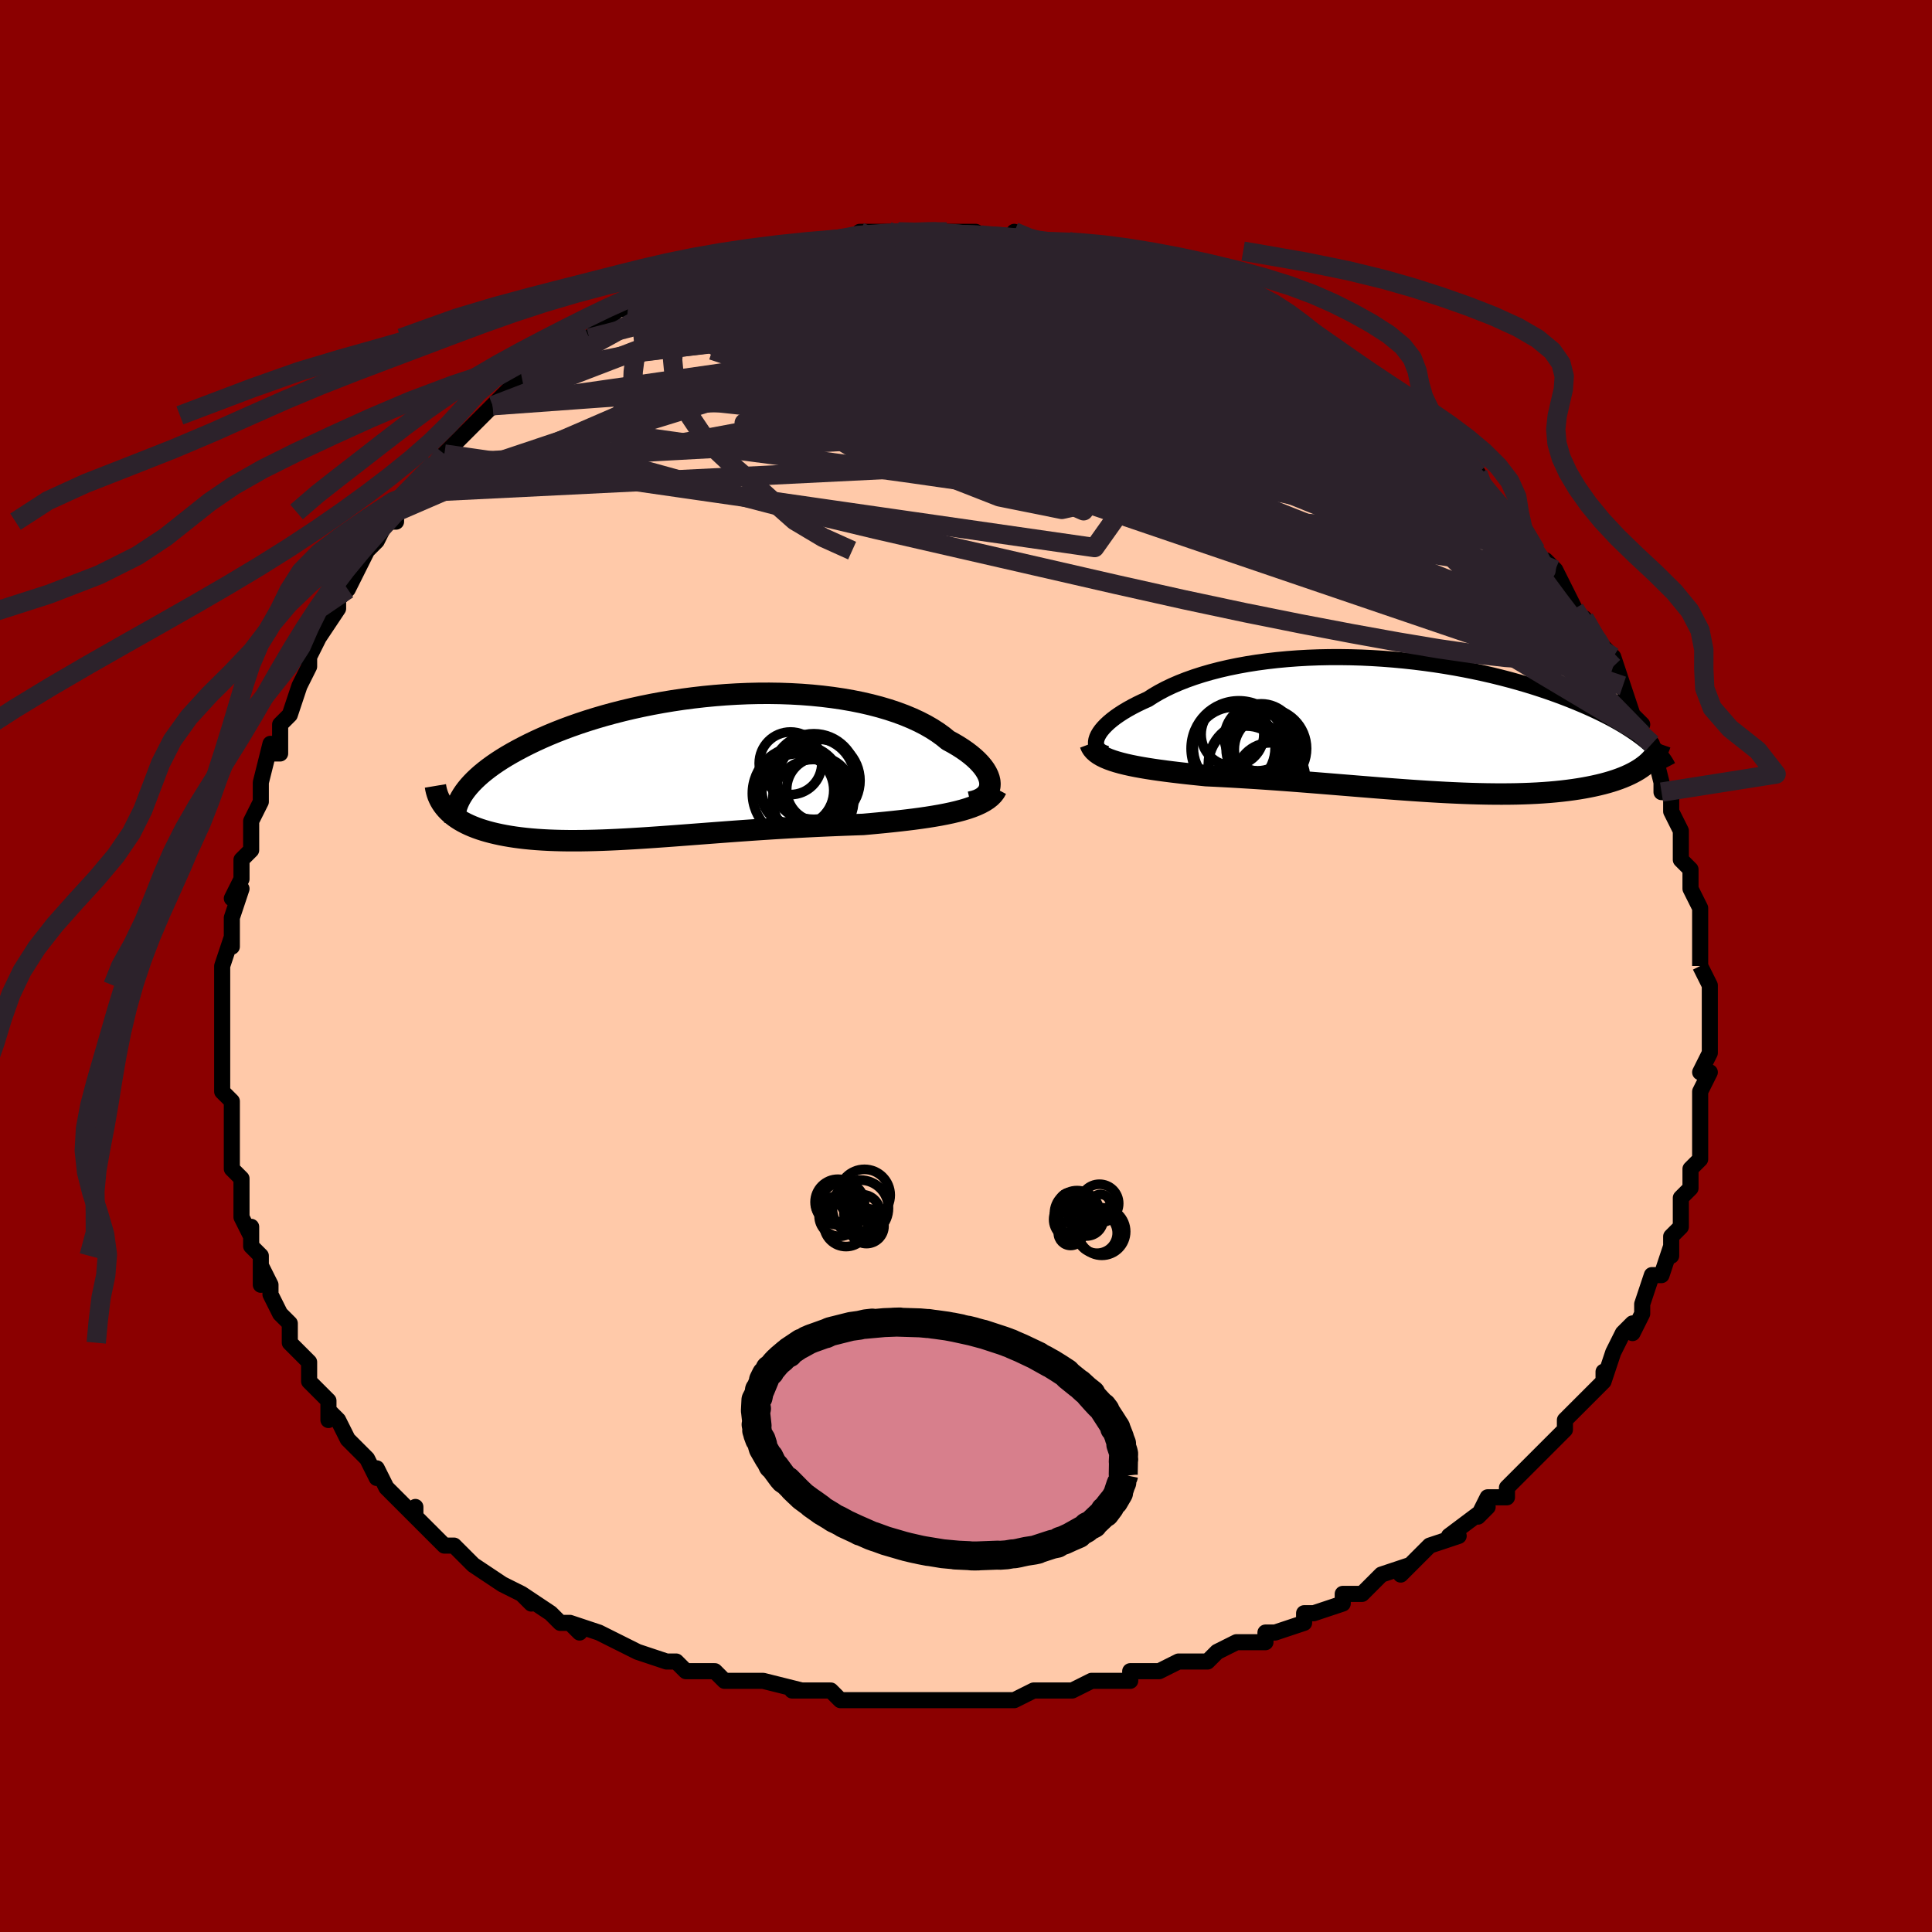 <svg viewBox="-100 -100 200 200" xmlns="http://www.w3.org/2000/svg" width="400" height="400" id="face-svg"><defs><clipPath id="leftEyeClipPath"><polyline points="31.765,1.795,31.741,1.519,31.675,1.233,31.57,0.941,31.425,0.642,31.242,0.338,31.02,0.031,30.76,-0.279,30.464,-0.589,30.131,-0.9,29.763,-1.209,29.361,-1.517,28.924,-1.821,28.455,-2.122,27.953,-2.417,27.42,-2.707,26.916,-3.119,26.363,-3.519,25.763,-3.907,25.117,-4.28,24.426,-4.637,23.691,-4.977,22.915,-5.3,22.099,-5.603,21.245,-5.886,20.355,-6.149,19.431,-6.391,18.477,-6.611,17.494,-6.809,16.485,-6.984,15.452,-7.136,14.398,-7.266,13.326,-7.373,12.238,-7.457,11.137,-7.518,10.026,-7.557,8.907,-7.574,7.783,-7.569,6.656,-7.542,5.53,-7.494,4.405,-7.426,3.286,-7.338,2.173,-7.231,1.07,-7.105,-0.022,-6.962,-1.1,-6.801,-2.163,-6.624,-3.208,-6.432,-4.234,-6.225,-5.24,-6.005,-6.223,-5.772,-7.183,-5.527,-8.118,-5.272,-9.027,-5.006,-9.909,-4.732,-10.764,-4.45,-11.59,-4.16,-12.387,-3.865,-13.155,-3.564,-13.894,-3.259,-14.602,-2.951,-15.282,-2.64,-15.932,-2.328,-16.553,-2.014,-17.145,-1.701,-17.71,-1.389,-18.248,-1.077,-18.759,-0.764,-19.243,-0.45,-19.701,-0.135,-20.132,0.179,-20.537,0.493,-20.916,0.805,-21.268,1.117,-21.595,1.428,-21.895,1.736,-22.171,2.043,-22.421,2.347,-22.647,2.649,-22.848,2.948,-24.519,4.418,-24.319,4.628,-24.103,4.831,-23.87,5.028,-23.621,5.219,-23.355,5.403,-23.073,5.58,-22.774,5.75,-22.459,5.914,-22.128,6.07,-21.78,6.219,-21.416,6.361,-21.037,6.496,-20.641,6.623,-20.23,6.743,-19.802,6.856,-19.355,6.962,-18.891,7.063,-18.409,7.156,-17.909,7.242,-17.391,7.321,-16.856,7.392,-16.302,7.456,-15.731,7.512,-15.143,7.56,-14.538,7.6,-13.916,7.633,-13.277,7.657,-12.622,7.675,-11.95,7.685,-11.262,7.687,-10.559,7.683,-9.84,7.671,-9.106,7.653,-8.358,7.629,-7.595,7.599,-6.817,7.563,-6.027,7.522,-5.222,7.476,-4.405,7.426,-3.576,7.372,-2.734,7.314,-1.88,7.253,-1.015,7.19,-0.14,7.124,0.746,7.057,1.641,6.989,2.546,6.92,3.459,6.851,4.381,6.782,5.309,6.713,6.245,6.646,7.186,6.58,8.133,6.517,9.085,6.455,10.04,6.396,10.998,6.34,11.957,6.286,12.918,6.236,13.878,6.189,14.837,6.145,15.794,6.105,16.746,6.067,17.694,6.033,18.634,6.001,19.414,5.931,20.186,5.859,20.949,5.785,21.702,5.707,22.443,5.626,23.171,5.542,23.886,5.453,24.585,5.359,25.267,5.26,25.931,5.154,26.575,5.043,27.197,4.923,27.796,4.796,28.37,4.66,28.917,4.515"></polyline></clipPath><clipPath id="rightEyeClipPath"><polyline points="-31.423,1.311,-31.311,1.068,-31.162,0.816,-30.977,0.558,-30.755,0.295,-30.499,0.028,-30.208,-0.243,-29.884,-0.515,-29.526,-0.789,-29.135,-1.062,-28.712,-1.335,-28.259,-1.606,-27.775,-1.874,-27.262,-2.139,-26.719,-2.4,-26.15,-2.656,-25.591,-3.017,-24.99,-3.368,-24.346,-3.708,-23.661,-4.036,-22.935,-4.35,-22.171,-4.65,-21.37,-4.935,-20.534,-5.204,-19.663,-5.456,-18.762,-5.69,-17.83,-5.906,-16.871,-6.103,-15.887,-6.282,-14.88,-6.441,-13.851,-6.58,-12.805,-6.7,-11.742,-6.8,-10.666,-6.881,-9.579,-6.942,-8.482,-6.983,-7.379,-7.005,-6.271,-7.008,-5.161,-6.992,-4.052,-6.959,-2.944,-6.907,-1.841,-6.838,-0.745,-6.752,0.344,-6.65,1.422,-6.533,2.488,-6.4,3.54,-6.254,4.576,-6.094,5.596,-5.921,6.598,-5.736,7.58,-5.539,8.541,-5.333,9.48,-5.117,10.397,-4.891,11.29,-4.658,12.158,-4.418,13.002,-4.172,13.82,-3.92,14.612,-3.663,15.379,-3.402,16.119,-3.139,16.834,-2.873,17.523,-2.606,18.186,-2.337,18.825,-2.069,19.439,-1.801,20.03,-1.533,20.598,-1.264,21.143,-0.995,21.665,-0.725,22.165,-0.455,22.643,-0.185,23.098,0.084,23.531,0.353,23.942,0.62,24.331,0.885,24.698,1.149,25.045,1.411,25.37,1.671,25.675,1.929,25.389,4.095,25.15,4.282,24.895,4.465,24.622,4.643,24.331,4.816,24.023,4.983,23.698,5.145,23.355,5.302,22.994,5.452,22.616,5.597,22.221,5.736,21.808,5.869,21.378,5.995,20.931,6.116,20.467,6.229,19.984,6.337,19.483,6.44,18.962,6.537,18.421,6.628,17.862,6.712,17.282,6.79,16.684,6.861,16.066,6.925,15.429,6.982,14.773,7.031,14.099,7.073,13.406,7.107,12.695,7.133,11.967,7.153,11.222,7.164,10.46,7.168,9.682,7.165,8.888,7.155,8.079,7.138,7.256,7.115,6.418,7.085,5.568,7.048,4.705,7.007,3.83,6.959,2.944,6.907,2.048,6.85,1.142,6.789,0.228,6.724,-0.694,6.656,-1.623,6.585,-2.558,6.512,-3.498,6.436,-4.442,6.36,-5.39,6.282,-6.339,6.205,-7.29,6.127,-8.242,6.05,-9.192,5.974,-10.141,5.899,-11.086,5.826,-12.028,5.756,-12.965,5.688,-13.895,5.623,-14.818,5.561,-15.732,5.503,-16.637,5.448,-17.531,5.396,-18.412,5.349,-19.28,5.304,-20.134,5.264,-20.868,5.189,-21.591,5.114,-22.301,5.037,-22.996,4.957,-23.677,4.876,-24.341,4.792,-24.988,4.705,-25.617,4.614,-26.226,4.52,-26.814,4.421,-27.38,4.318,-27.922,4.209,-28.439,4.094,-28.93,3.972,-29.394,3.843"></polyline></clipPath><filter id="fuzzy"><feTurbulence id="turbulence" baseFrequency="0.05" numOctaves="3" type="noise" result="noise"></feTurbulence><feDisplacementMap in="SourceGraphic" in2="noise" scale="2"></feDisplacementMap></filter><linearGradient id="rainbowGradient" x1="0%" y1="0%" x2="100%" y2="0%"><stop offset="0%" style="stop-color: rgb(145, 85, 61);  stop-opacity: 1"></stop><stop offset="50%" style="stop-color: rgb(165, 42, 42);  stop-opacity: 1"></stop><stop offset="100%" style="stop-color: rgb(0, 0, 0);  stop-opacity: 1"></stop></linearGradient></defs><title>That&#39;s an ugly face</title><desc>CREATED BY XUAN TANG, MORE INFO AT TXSTC55.GITHUB.IO</desc><rect x="-100" y="-100" width="100%" height="100%" opacity="1" fill="rgb(139, 0, 0)"></rect><polyline id="faceContour" points="76,0,76,0,77,2,77,4,77,5,77,7,77,7,77,8,77,9,76,11,77,11,77,11,76,13,76,15,76,15,76,16,76,17,76,20,75,21,75,21,75,23,74,24,74,25,74,27,74,27,73,28,73,30,73,29,72,32,72,32,71,32,70,35,70,35,70,36,69,38,69,37,68,38,67,40,66,43,66,42,66,43,65,44,63,46,63,46,62,47,62,48,62,48,60,50,59,51,58,52,58,52,57,53,56,54,56,55,54,55,53,57,54,56,50,59,51,59,48,60,48,60,47,61,47,61,45,63,46,62,43,63,42,64,41,65,40,65,39,65,39,66,36,67,35,67,35,67,35,68,32,69,31,69,31,70,28,70,26,71,26,71,25,72,25,72,23,72,22,72,20,73,17,73,17,74,16,74,14,74,13,74,11,75,11,75,9,75,9,75,7,75,7,75,5,76,4,76,2,76,1,76,-2,76,-5,76,-4,76,-4,76,-6,76,-9,76,-10,76,-10,76,-12,76,-13,76,-14,75,-15,75,-18,75,-18,75,-17,75,-21,74,-22,74,-25,74,-26,73,-27,73,-27,73,-29,73,-30,72,-30,72,-31,72,-34,71,-34,71,-34,71,-36,70,-38,69,-41,68,-40,69,-41,68,-42,68,-43,67,-46,65,-45,66,-46,65,-48,64,-48,64,-51,62,-52,61,-53,60,-53,60,-54,60,-55,59,-57,57,-57,56,-57,57,-58,56,-59,55,-60,54,-61,52,-61,53,-62,51,-62,51,-64,49,-64,49,-65,47,-66,46,-66,47,-66,45,-67,44,-68,43,-68,41,-69,40,-70,39,-70,39,-70,37,-71,36,-72,34,-72,33,-73,31,-73,33,-73,30,-74,29,-74,27,-74,28,-75,26,-75,25,-75,23,-75,22,-76,21,-76,18,-76,18,-76,17,-76,17,-76,15,-76,14,-77,13,-77,12,-77,11,-77,8,-77,7,-77,6,-77,5,-77,3,-77,2,-77,2,-77,0,-76,-3,-76,-2,-76,-2,-76,-5,-75,-8,-76,-7,-75,-9,-75,-11,-75,-11,-74,-12,-74,-14,-74,-15,-73,-17,-73,-17,-73,-18,-73,-19,-72,-23,-72,-22,-71,-22,-71,-25,-70,-26,-69,-29,-69,-29,-69,-29,-68,-31,-68,-32,-67,-34,-67,-34,-67,-34,-65,-37,-65,-37,-65,-38,-64,-39,-63,-41,-63,-41,-62,-43,-61,-44,-61,-44,-60,-46,-59,-46,-59,-47,-57,-49,-58,-49,-57,-49,-56,-51,-54,-53,-55,-52,-54,-53,-53,-54,-51,-56,-50,-57,-49,-58,-50,-57,-48,-59,-46,-61,-45,-61,-44,-62,-44,-62,-43,-63,-42,-64,-41,-64,-40,-65,-39,-65,-39,-65,-37,-67,-36,-68,-35,-68,-34,-68,-34,-68,-32,-70,-31,-70,-29,-71,-30,-71,-29,-71,-26,-72,-27,-72,-25,-72,-26,-72,-22,-73,-22,-73,-22,-73,-21,-74,-20,-74,-19,-74,-17,-74,-16,-75,-15,-75,-13,-75,-11,-75,-11,-75,-11,-76,-8,-76,-7,-76,-7,-76,-6,-76,-3,-76,-4,-76,-1,-76,-2,-76,0,-76,1,-76,3,-75,3,-75,5,-75,5,-76,7,-75,8,-75,8,-75,9,-75,11,-74,13,-74,14,-74,13,-74,14,-74,17,-73,17,-73,19,-72,20,-72,21,-71,24,-70,23,-71,23,-71,26,-69,27,-69,29,-68,30,-68,31,-67,30,-68,32,-67,32,-66,35,-65,34,-65,36,-64,37,-63,38,-63,39,-62,39,-62,41,-61,40,-61,43,-59,42,-60,45,-58,45,-58,47,-56,46,-56,48,-55,49,-54,49,-54,49,-54,51,-52,52,-51,53,-51,53,-50,55,-48,55,-48,56,-47,57,-45,57,-46,58,-44,59,-43,60,-41,60,-42,61,-41,62,-39,63,-37,63,-37,64,-35,64,-36,65,-34,67,-32,67,-31,67,-32,68,-29,68,-29,68,-29,69,-26,70,-25,69,-26,70,-24,71,-23,71,-23,72,-19,72,-19,72,-18,73,-18,73,-16,74,-14,74,-13,74,-13,74,-11,75,-10,75,-10,75,-8,76,-6,76,-5,76,-4,76,-4,76,-4,76,-2,76,0,76,0" fill="#ffc9a9" stroke="black" stroke-width="1.667" stroke-linejoin="round" filter="url(#fuzzy)"></polyline><g transform="translate(44.993 -24.969)"><polyline id="rightCountour" points="-31.423,1.311,-31.311,1.068,-31.162,0.816,-30.977,0.558,-30.755,0.295,-30.499,0.028,-30.208,-0.243,-29.884,-0.515,-29.526,-0.789,-29.135,-1.062,-28.712,-1.335,-28.259,-1.606,-27.775,-1.874,-27.262,-2.139,-26.719,-2.4,-26.15,-2.656,-25.591,-3.017,-24.99,-3.368,-24.346,-3.708,-23.661,-4.036,-22.935,-4.35,-22.171,-4.65,-21.37,-4.935,-20.534,-5.204,-19.663,-5.456,-18.762,-5.69,-17.83,-5.906,-16.871,-6.103,-15.887,-6.282,-14.88,-6.441,-13.851,-6.58,-12.805,-6.7,-11.742,-6.8,-10.666,-6.881,-9.579,-6.942,-8.482,-6.983,-7.379,-7.005,-6.271,-7.008,-5.161,-6.992,-4.052,-6.959,-2.944,-6.907,-1.841,-6.838,-0.745,-6.752,0.344,-6.65,1.422,-6.533,2.488,-6.4,3.54,-6.254,4.576,-6.094,5.596,-5.921,6.598,-5.736,7.58,-5.539,8.541,-5.333,9.48,-5.117,10.397,-4.891,11.29,-4.658,12.158,-4.418,13.002,-4.172,13.82,-3.92,14.612,-3.663,15.379,-3.402,16.119,-3.139,16.834,-2.873,17.523,-2.606,18.186,-2.337,18.825,-2.069,19.439,-1.801,20.03,-1.533,20.598,-1.264,21.143,-0.995,21.665,-0.725,22.165,-0.455,22.643,-0.185,23.098,0.084,23.531,0.353,23.942,0.62,24.331,0.885,24.698,1.149,25.045,1.411,25.37,1.671,25.675,1.929,25.389,4.095,25.15,4.282,24.895,4.465,24.622,4.643,24.331,4.816,24.023,4.983,23.698,5.145,23.355,5.302,22.994,5.452,22.616,5.597,22.221,5.736,21.808,5.869,21.378,5.995,20.931,6.116,20.467,6.229,19.984,6.337,19.483,6.44,18.962,6.537,18.421,6.628,17.862,6.712,17.282,6.79,16.684,6.861,16.066,6.925,15.429,6.982,14.773,7.031,14.099,7.073,13.406,7.107,12.695,7.133,11.967,7.153,11.222,7.164,10.46,7.168,9.682,7.165,8.888,7.155,8.079,7.138,7.256,7.115,6.418,7.085,5.568,7.048,4.705,7.007,3.83,6.959,2.944,6.907,2.048,6.85,1.142,6.789,0.228,6.724,-0.694,6.656,-1.623,6.585,-2.558,6.512,-3.498,6.436,-4.442,6.36,-5.39,6.282,-6.339,6.205,-7.29,6.127,-8.242,6.05,-9.192,5.974,-10.141,5.899,-11.086,5.826,-12.028,5.756,-12.965,5.688,-13.895,5.623,-14.818,5.561,-15.732,5.503,-16.637,5.448,-17.531,5.396,-18.412,5.349,-19.28,5.304,-20.134,5.264,-20.868,5.189,-21.591,5.114,-22.301,5.037,-22.996,4.957,-23.677,4.876,-24.341,4.792,-24.988,4.705,-25.617,4.614,-26.226,4.52,-26.814,4.421,-27.38,4.318,-27.922,4.209,-28.439,4.094,-28.93,3.972,-29.394,3.843" fill="white" stroke="white" stroke-width="0" stroke-linejoin="round" filter="url(#fuzzy)"></polyline></g><g transform="translate(-29.283 -20.657)"><polyline id="leftCountour" points="31.765,1.795,31.741,1.519,31.675,1.233,31.57,0.941,31.425,0.642,31.242,0.338,31.02,0.031,30.76,-0.279,30.464,-0.589,30.131,-0.9,29.763,-1.209,29.361,-1.517,28.924,-1.821,28.455,-2.122,27.953,-2.417,27.42,-2.707,26.916,-3.119,26.363,-3.519,25.763,-3.907,25.117,-4.28,24.426,-4.637,23.691,-4.977,22.915,-5.3,22.099,-5.603,21.245,-5.886,20.355,-6.149,19.431,-6.391,18.477,-6.611,17.494,-6.809,16.485,-6.984,15.452,-7.136,14.398,-7.266,13.326,-7.373,12.238,-7.457,11.137,-7.518,10.026,-7.557,8.907,-7.574,7.783,-7.569,6.656,-7.542,5.53,-7.494,4.405,-7.426,3.286,-7.338,2.173,-7.231,1.07,-7.105,-0.022,-6.962,-1.1,-6.801,-2.163,-6.624,-3.208,-6.432,-4.234,-6.225,-5.24,-6.005,-6.223,-5.772,-7.183,-5.527,-8.118,-5.272,-9.027,-5.006,-9.909,-4.732,-10.764,-4.45,-11.59,-4.16,-12.387,-3.865,-13.155,-3.564,-13.894,-3.259,-14.602,-2.951,-15.282,-2.64,-15.932,-2.328,-16.553,-2.014,-17.145,-1.701,-17.71,-1.389,-18.248,-1.077,-18.759,-0.764,-19.243,-0.45,-19.701,-0.135,-20.132,0.179,-20.537,0.493,-20.916,0.805,-21.268,1.117,-21.595,1.428,-21.895,1.736,-22.171,2.043,-22.421,2.347,-22.647,2.649,-22.848,2.948,-24.519,4.418,-24.319,4.628,-24.103,4.831,-23.87,5.028,-23.621,5.219,-23.355,5.403,-23.073,5.58,-22.774,5.75,-22.459,5.914,-22.128,6.07,-21.78,6.219,-21.416,6.361,-21.037,6.496,-20.641,6.623,-20.23,6.743,-19.802,6.856,-19.355,6.962,-18.891,7.063,-18.409,7.156,-17.909,7.242,-17.391,7.321,-16.856,7.392,-16.302,7.456,-15.731,7.512,-15.143,7.56,-14.538,7.6,-13.916,7.633,-13.277,7.657,-12.622,7.675,-11.95,7.685,-11.262,7.687,-10.559,7.683,-9.84,7.671,-9.106,7.653,-8.358,7.629,-7.595,7.599,-6.817,7.563,-6.027,7.522,-5.222,7.476,-4.405,7.426,-3.576,7.372,-2.734,7.314,-1.88,7.253,-1.015,7.19,-0.14,7.124,0.746,7.057,1.641,6.989,2.546,6.92,3.459,6.851,4.381,6.782,5.309,6.713,6.245,6.646,7.186,6.58,8.133,6.517,9.085,6.455,10.04,6.396,10.998,6.34,11.957,6.286,12.918,6.236,13.878,6.189,14.837,6.145,15.794,6.105,16.746,6.067,17.694,6.033,18.634,6.001,19.414,5.931,20.186,5.859,20.949,5.785,21.702,5.707,22.443,5.626,23.171,5.542,23.886,5.453,24.585,5.359,25.267,5.26,25.931,5.154,26.575,5.043,27.197,4.923,27.796,4.796,28.37,4.66,28.917,4.515" fill="white" stroke="white" stroke-width="0" stroke-linejoin="round" filter="url(#fuzzy)"></polyline></g><g transform="translate(44.993 -24.969)"><polyline id="rightUpper" points="-30.44,3.003,-30.714,2.918,-30.949,2.81,-31.144,2.681,-31.3,2.531,-31.417,2.364,-31.495,2.18,-31.534,1.981,-31.535,1.769,-31.498,1.545,-31.423,1.311,-31.311,1.068,-31.162,0.816,-30.977,0.558,-30.755,0.295,-30.499,0.028,-30.208,-0.243,-29.884,-0.515,-29.526,-0.789,-29.135,-1.062,-28.712,-1.335,-28.259,-1.606,-27.775,-1.874,-27.262,-2.139,-26.719,-2.4,-26.15,-2.656,-25.591,-3.017,-24.99,-3.368,-24.346,-3.708,-23.661,-4.036,-22.935,-4.35,-22.171,-4.65,-21.37,-4.935,-20.534,-5.204,-19.663,-5.456,-18.762,-5.69,-17.83,-5.906,-16.871,-6.103,-15.887,-6.282,-14.88,-6.441,-13.851,-6.58,-12.805,-6.7,-11.742,-6.8,-10.666,-6.881,-9.579,-6.942,-8.482,-6.983,-7.379,-7.005,-6.271,-7.008,-5.161,-6.992,-4.052,-6.959,-2.944,-6.907,-1.841,-6.838,-0.745,-6.752,0.344,-6.65,1.422,-6.533,2.488,-6.4,3.54,-6.254,4.576,-6.094,5.596,-5.921,6.598,-5.736,7.58,-5.539,8.541,-5.333,9.48,-5.117,10.397,-4.891,11.29,-4.658,12.158,-4.418,13.002,-4.172,13.82,-3.92,14.612,-3.663,15.379,-3.402,16.119,-3.139,16.834,-2.873,17.523,-2.606,18.186,-2.337,18.825,-2.069,19.439,-1.801,20.03,-1.533,20.598,-1.264,21.143,-0.995,21.665,-0.725,22.165,-0.455,22.643,-0.185,23.098,0.084,23.531,0.353,23.942,0.62,24.331,0.885,24.698,1.149,25.045,1.411,25.37,1.671,25.675,1.929,25.959,2.184,26.223,2.436,26.468,2.686,26.694,2.933,26.901,3.177,27.089,3.418,27.26,3.656,27.413,3.891,27.549,4.123,27.669,4.351" fill="none" stroke="black" stroke-width="1.667" stroke-linejoin="round" filter="url(#fuzzy)"></polyline><polyline id="rightLower" points="-32.14,1.972,-32.046,2.221,-31.907,2.453,-31.725,2.67,-31.501,2.873,-31.238,3.062,-30.938,3.239,-30.601,3.405,-30.231,3.56,-29.828,3.706,-29.394,3.843,-28.93,3.972,-28.439,4.094,-27.922,4.209,-27.38,4.318,-26.814,4.421,-26.226,4.52,-25.617,4.614,-24.988,4.705,-24.341,4.792,-23.677,4.876,-22.996,4.957,-22.301,5.037,-21.591,5.114,-20.868,5.189,-20.134,5.264,-19.28,5.304,-18.412,5.349,-17.531,5.396,-16.637,5.448,-15.732,5.503,-14.818,5.561,-13.895,5.623,-12.965,5.688,-12.028,5.756,-11.086,5.826,-10.141,5.899,-9.192,5.974,-8.242,6.05,-7.29,6.127,-6.339,6.205,-5.39,6.282,-4.442,6.36,-3.498,6.436,-2.558,6.512,-1.623,6.585,-0.694,6.656,0.228,6.724,1.142,6.789,2.048,6.85,2.944,6.907,3.83,6.959,4.705,7.007,5.568,7.048,6.418,7.085,7.256,7.115,8.079,7.138,8.888,7.155,9.682,7.165,10.46,7.168,11.222,7.164,11.967,7.153,12.695,7.133,13.406,7.107,14.099,7.073,14.773,7.031,15.429,6.982,16.066,6.925,16.684,6.861,17.282,6.79,17.862,6.712,18.421,6.628,18.962,6.537,19.483,6.44,19.984,6.337,20.467,6.229,20.931,6.116,21.378,5.995,21.808,5.869,22.221,5.736,22.616,5.597,22.994,5.452,23.355,5.302,23.698,5.145,24.023,4.983,24.331,4.816,24.622,4.643,24.895,4.465,25.15,4.282,25.389,4.095,25.611,3.902,25.815,3.705,26.003,3.504,26.174,3.299,26.33,3.09,26.469,2.877,26.592,2.66,26.7,2.439,26.793,2.215,26.871,1.988" fill="none" stroke="black" stroke-width="2.222" stroke-linejoin="round" filter="url(#fuzzy)"></polyline><!--[--><circle r="4.233" cx="-17.225" cy="2.397" stroke="black" fill="none" stroke-width="1" filter="url(#fuzzy)" clip-path="url(#rightEyeClipPath)"></circle><circle r="3.248" cx="-17.407" cy="0.994" stroke="black" fill="none" stroke-width="1" filter="url(#fuzzy)" clip-path="url(#rightEyeClipPath)"></circle><circle r="3.893" cx="-15.968" cy="4.019" stroke="black" fill="none" stroke-width="1" filter="url(#fuzzy)" clip-path="url(#rightEyeClipPath)"></circle><circle r="3.432" cx="-14.806" cy="1.333" stroke="black" fill="none" stroke-width="1" filter="url(#fuzzy)" clip-path="url(#rightEyeClipPath)"></circle><circle r="4.939" cx="-16.748" cy="2.455" stroke="black" fill="none" stroke-width="1" filter="url(#fuzzy)" clip-path="url(#rightEyeClipPath)"></circle><circle r="4.166" cx="-13.901" cy="2.457" stroke="black" fill="none" stroke-width="1" filter="url(#fuzzy)" clip-path="url(#rightEyeClipPath)"></circle><circle r="4.357" cx="-15.546" cy="4.055" stroke="black" fill="none" stroke-width="1" filter="url(#fuzzy)" clip-path="url(#rightEyeClipPath)"></circle><circle r="3.513" cx="-14.43" cy="1.342" stroke="black" fill="none" stroke-width="1" filter="url(#fuzzy)" clip-path="url(#rightEyeClipPath)"></circle><circle r="3.557" cx="-13.664" cy="2.544" stroke="black" fill="none" stroke-width="1" filter="url(#fuzzy)" clip-path="url(#rightEyeClipPath)"></circle><circle r="3.602" cx="-13.462" cy="5.462" stroke="black" fill="none" stroke-width="1" filter="url(#fuzzy)" clip-path="url(#rightEyeClipPath)"></circle><!--]--></g><g transform="translate(-29.283 -20.657)"><polyline id="leftUpper" points="29.721,3.689,30.116,3.598,30.468,3.48,30.778,3.337,31.045,3.17,31.27,2.983,31.453,2.777,31.594,2.553,31.692,2.313,31.75,2.06,31.765,1.795,31.741,1.519,31.675,1.233,31.57,0.941,31.425,0.642,31.242,0.338,31.02,0.031,30.76,-0.279,30.464,-0.589,30.131,-0.9,29.763,-1.209,29.361,-1.517,28.924,-1.821,28.455,-2.122,27.953,-2.417,27.42,-2.707,26.916,-3.119,26.363,-3.519,25.763,-3.907,25.117,-4.28,24.426,-4.637,23.691,-4.977,22.915,-5.3,22.099,-5.603,21.245,-5.886,20.355,-6.149,19.431,-6.391,18.477,-6.611,17.494,-6.809,16.485,-6.984,15.452,-7.136,14.398,-7.266,13.326,-7.373,12.238,-7.457,11.137,-7.518,10.026,-7.557,8.907,-7.574,7.783,-7.569,6.656,-7.542,5.53,-7.494,4.405,-7.426,3.286,-7.338,2.173,-7.231,1.07,-7.105,-0.022,-6.962,-1.1,-6.801,-2.163,-6.624,-3.208,-6.432,-4.234,-6.225,-5.24,-6.005,-6.223,-5.772,-7.183,-5.527,-8.118,-5.272,-9.027,-5.006,-9.909,-4.732,-10.764,-4.45,-11.59,-4.16,-12.387,-3.865,-13.155,-3.564,-13.894,-3.259,-14.602,-2.951,-15.282,-2.64,-15.932,-2.328,-16.553,-2.014,-17.145,-1.701,-17.71,-1.389,-18.248,-1.077,-18.759,-0.764,-19.243,-0.45,-19.701,-0.135,-20.132,0.179,-20.537,0.493,-20.916,0.805,-21.268,1.117,-21.595,1.428,-21.895,1.736,-22.171,2.043,-22.421,2.347,-22.647,2.649,-22.848,2.948,-23.025,3.244,-23.179,3.537,-23.31,3.827,-23.418,4.114,-23.503,4.397,-23.567,4.677,-23.61,4.953,-23.633,5.225,-23.635,5.495,-23.618,5.76" fill="none" stroke="black" stroke-width="2.222" stroke-linejoin="round" filter="url(#fuzzy)"></polyline><polyline id="leftLower" points="32.445,2.32,32.286,2.616,32.077,2.892,31.822,3.149,31.521,3.389,31.179,3.611,30.797,3.818,30.378,4.011,29.923,4.191,29.436,4.359,28.917,4.515,28.37,4.66,27.796,4.796,27.197,4.923,26.575,5.043,25.931,5.154,25.267,5.26,24.585,5.359,23.886,5.453,23.171,5.542,22.443,5.626,21.702,5.707,20.949,5.785,20.186,5.859,19.414,5.931,18.634,6.001,17.694,6.033,16.746,6.067,15.794,6.105,14.837,6.145,13.878,6.189,12.918,6.236,11.957,6.286,10.998,6.34,10.04,6.396,9.085,6.455,8.133,6.517,7.186,6.58,6.245,6.646,5.309,6.713,4.381,6.782,3.459,6.851,2.546,6.92,1.641,6.989,0.746,7.057,-0.14,7.124,-1.015,7.19,-1.88,7.253,-2.734,7.314,-3.576,7.372,-4.405,7.426,-5.222,7.476,-6.027,7.522,-6.817,7.563,-7.595,7.599,-8.358,7.629,-9.106,7.653,-9.84,7.671,-10.559,7.683,-11.262,7.687,-11.95,7.685,-12.622,7.675,-13.277,7.657,-13.916,7.633,-14.538,7.6,-15.143,7.56,-15.731,7.512,-16.302,7.456,-16.856,7.392,-17.391,7.321,-17.909,7.242,-18.409,7.156,-18.891,7.063,-19.355,6.962,-19.802,6.856,-20.23,6.743,-20.641,6.623,-21.037,6.496,-21.416,6.361,-21.78,6.219,-22.128,6.07,-22.459,5.914,-22.774,5.75,-23.073,5.58,-23.355,5.403,-23.621,5.219,-23.87,5.028,-24.103,4.831,-24.319,4.628,-24.519,4.418,-24.702,4.202,-24.869,3.981,-25.02,3.754,-25.155,3.521,-25.274,3.282,-25.378,3.039,-25.467,2.79,-25.54,2.536,-25.599,2.278,-25.643,2.015" fill="none" stroke="black" stroke-width="2.222" stroke-linejoin="round" filter="url(#fuzzy)"></polyline><!--[--><circle r="4.334" cx="13.449" cy="1.359" stroke="black" fill="none" stroke-width="1" filter="url(#fuzzy)" clip-path="url(#leftEyeClipPath)"></circle><circle r="4.234" cx="12.212" cy="2.043" stroke="black" fill="none" stroke-width="1" filter="url(#fuzzy)" clip-path="url(#leftEyeClipPath)"></circle><circle r="3.793" cx="11.805" cy="2.474" stroke="black" fill="none" stroke-width="1" filter="url(#fuzzy)" clip-path="url(#leftEyeClipPath)"></circle><circle r="3.77" cx="11.91" cy="2.389" stroke="black" fill="none" stroke-width="1" filter="url(#fuzzy)" clip-path="url(#leftEyeClipPath)"></circle><circle r="4.276" cx="14.035" cy="1.468" stroke="black" fill="none" stroke-width="1" filter="url(#fuzzy)" clip-path="url(#leftEyeClipPath)"></circle><circle r="4.839" cx="12.008" cy="2.781" stroke="black" fill="none" stroke-width="1" filter="url(#fuzzy)" clip-path="url(#leftEyeClipPath)"></circle><circle r="3.349" cx="14.067" cy="2.386" stroke="black" fill="none" stroke-width="1" filter="url(#fuzzy)" clip-path="url(#leftEyeClipPath)"></circle><circle r="3.241" cx="11.118" cy="-0.327" stroke="black" fill="none" stroke-width="1" filter="url(#fuzzy)" clip-path="url(#leftEyeClipPath)"></circle><circle r="4.431" cx="13.531" cy="1.045" stroke="black" fill="none" stroke-width="1" filter="url(#fuzzy)" clip-path="url(#leftEyeClipPath)"></circle><circle r="4.196" cx="13.471" cy="3.475" stroke="black" fill="none" stroke-width="1" filter="url(#fuzzy)" clip-path="url(#leftEyeClipPath)"></circle><!--]--></g><g id="hairs"><!--[--><polyline points="-19,-74,-17.112,-74.091,-14.888,-73.983,-12.12,-73.505,-8.855,-72.709,-5.199,-71.677,-1.196,-70.453,3.163,-69.036,7.88,-67.418,12.919,-65.602,18.234,-63.609,23.795,-61.462,29.573,-59.187,35.51,-56.821,41.524,-54.396,47.487,-51.983" fill="none" stroke="rgb(44, 34, 43)" stroke-width="2" stroke-linejoin="round" filter="url(#fuzzy)"></polyline><polyline points="58,-44,58.768,-43.033,59.125,-42.459,59.144,-42.205,58.869,-42.083,58.259,-42.102,57.24,-42.39,55.754,-43.065,53.778,-44.182,51.301,-45.733,48.303,-47.702,44.747,-50.095,40.603,-52.94,35.866,-56.253,30.518,-60.034,24.426,-64.312,17.306,-69.218" fill="none" stroke="rgb(44, 34, 43)" stroke-width="2" stroke-linejoin="round" filter="url(#fuzzy)"></polyline><polyline points="45,-58,45.22,-57.559,45.192,-56.939,44.682,-56.488,43.654,-56.248,42.048,-56.203,39.827,-56.319,36.988,-56.564,33.523,-56.932,29.385,-57.442,24.509,-58.122,18.836,-58.988,12.328,-60.049,4.943,-61.301,-3.398,-62.719,-12.776,-64.257,-23.139,-65.919" fill="none" stroke="rgb(44, 34, 43)" stroke-width="2" stroke-linejoin="round" filter="url(#fuzzy)"></polyline><polyline points="31,-67,30.731,-67.291,30.907,-66.843,30.928,-66.163,30.568,-65.451,29.746,-64.756,28.431,-64.08,26.592,-63.418,24.186,-62.76,21.174,-62.087,17.537,-61.376,13.278,-60.612,8.405,-59.786,2.91,-58.893,-3.246,-57.913,-10.127,-56.828,-17.779,-55.645,-26.186,-54.449,-35.261,-53.377,-44.993,-52.442" fill="none" stroke="rgb(44, 34, 43)" stroke-width="2" stroke-linejoin="round" filter="url(#fuzzy)"></polyline><polyline points="3,-75,4.46,-75.157,5.69,-75.195,6.941,-75.041,8.224,-74.782,9.571,-74.47,10.996,-74.128,12.458,-73.778,13.89,-73.434,15.235,-73.103,16.47,-72.783,17.596,-72.47,18.616,-72.166,19.519,-71.876,20.279,-71.617,20.852,-71.41,21.178,-71.287,21.189,-71.285,20.84,-71.43,20.12,-71.716,19.039,-72.123,17.547,-72.648,15.495,-73.314" fill="none" stroke="rgb(44, 34, 43)" stroke-width="2" stroke-linejoin="round" filter="url(#fuzzy)"></polyline><polyline points="63,-37,63.258,-36.553,63.735,-35.875,64.309,-35.144,64.897,-34.388,65.379,-33.719,65.662,-33.248,65.709,-33.031,65.53,-33.072,65.145,-33.37,64.565,-33.942,63.776,-34.832,62.751,-36.103,61.456,-37.803,59.871,-39.946,57.97,-42.511,55.674,-45.518,52.796,-49.157" fill="none" stroke="rgb(44, 34, 43)" stroke-width="2" stroke-linejoin="round" filter="url(#fuzzy)"></polyline><polyline points="55,-48,55.096,-47.685,55.029,-47.084,54.535,-46.526,53.556,-46.071,52.073,-45.71,50.051,-45.459,47.455,-45.342,44.256,-45.361,40.434,-45.504,35.963,-45.772,30.817,-46.187,24.977,-46.784,18.434,-47.581,11.182,-48.569,3.189,-49.716,-5.631,-50.981,-15.394,-52.325,-26.146,-53.731,-37.641,-55.343" fill="none" stroke="rgb(44, 34, 43)" stroke-width="2" stroke-linejoin="round" filter="url(#fuzzy)"></polyline><polyline points="30,-68,30.471,-67.555,30.783,-67.328,31.22,-66.954,31.677,-66.491,32.021,-66.042,32.169,-65.668,32.072,-65.398,31.697,-65.243,31.014,-65.205,30,-65.28,28.64,-65.46,26.927,-65.738,24.853,-66.114,22.406,-66.59,19.566,-67.169,16.295,-67.852,12.551,-68.634,8.304,-69.519,3.551,-70.537,-1.749,-71.747,-7.817,-73.227" fill="none" stroke="rgb(44, 34, 43)" stroke-width="2" stroke-linejoin="round" filter="url(#fuzzy)"></polyline><polyline points="-31,-70,-29.724,-70.615,-28.557,-70.898,-26.951,-71.095,-24.979,-71.247,-22.754,-71.356,-20.311,-71.437,-17.666,-71.51,-14.85,-71.583,-11.904,-71.65,-8.86,-71.696,-5.736,-71.712,-2.556,-71.707,0.638,-71.7,3.794,-71.713,6.88,-71.748,9.904,-71.766,12.881,-71.706,15.712,-71.573,18.087,-71.565" fill="none" stroke="rgb(44, 34, 43)" stroke-width="2" stroke-linejoin="round" filter="url(#fuzzy)"></polyline><polyline points="42,-60,43.866,-58.638,44.611,-57.733,44.762,-57.009,44.495,-56.437,43.861,-56.002,42.859,-55.675,41.485,-55.414,39.742,-55.19,37.619,-54.993,35.088,-54.829,32.107,-54.71,28.636,-54.647,24.647,-54.652,20.123,-54.741,15.053,-54.937,9.43,-55.251,3.246,-55.68,-3.499,-56.206,-10.801,-56.823,-18.653,-57.558,-27.074,-58.467,-36.146,-59.585" fill="none" stroke="rgb(44, 34, 43)" stroke-width="2" stroke-linejoin="round" filter="url(#fuzzy)"></polyline><polyline points="5,-75,5.504,-75.373,6.267,-75.261,6.865,-75.063,7.302,-74.836,7.605,-74.58,7.721,-74.307,7.555,-74.032,7.047,-73.754,6.189,-73.452,5.003,-73.103,3.498,-72.687,1.648,-72.2,-0.603,-71.644,-3.321,-71.032,-6.566,-70.386,-10.371,-69.74,-14.749,-69.128,-19.7,-68.532,-25.255,-67.829,-31.563,-66.771" fill="none" stroke="rgb(44, 34, 43)" stroke-width="2" stroke-linejoin="round" filter="url(#fuzzy)"></polyline><polyline points="39,-62,40.183,-61.258,40.97,-60.624,41.766,-60.028,42.541,-59.461,43.212,-58.919,43.709,-58.424,43.995,-58.016,44.059,-57.729,43.901,-57.585,43.519,-57.591,42.906,-57.741,42.055,-58.029,40.956,-58.451,39.59,-59.011,37.94,-59.717,35.988,-60.579,33.715,-61.608,31.085,-62.826,28.042,-64.263,24.535,-65.955,20.579,-67.916,16.299,-70.11,11.837,-72.464" fill="none" stroke="rgb(44, 34, 43)" stroke-width="2" stroke-linejoin="round" filter="url(#fuzzy)"></polyline><polyline points="52,-51,52.765,-50.61,53.514,-49.761,54.276,-48.835,54.969,-47.99,55.55,-47.266,56.003,-46.671,56.322,-46.207,56.497,-45.887,56.514,-45.738,56.35,-45.792,55.976,-46.075,55.36,-46.608,54.467,-47.419,53.249,-48.566,51.648,-50.12,49.609,-52.119,47.115,-54.532,44.128,-57.33" fill="none" stroke="rgb(44, 34, 43)" stroke-width="2" stroke-linejoin="round" filter="url(#fuzzy)"></polyline><polyline points="57,-45,57.306,-45.061,57.911,-44.3,58.52,-43.462,59.015,-42.786,59.371,-42.269,59.577,-41.868,59.607,-41.589,59.423,-41.494,58.999,-41.651,58.328,-42.095,57.411,-42.832,56.243,-43.858,54.796,-45.185,53.022,-46.842,50.872,-48.866,48.305,-51.283,45.3,-54.121,41.875,-57.406,38.208,-61.1" fill="none" stroke="rgb(44, 34, 43)" stroke-width="2" stroke-linejoin="round" filter="url(#fuzzy)"></polyline><polyline points="-22,-73,-21.302,-73.07,-19.461,-72.909,-16.69,-72.355,-13.119,-71.466,-8.864,-70.32,-4.025,-68.94,1.317,-67.312,7.082,-65.432,13.189,-63.335,19.576,-61.082,26.234,-58.701,33.185,-56.166,40.398,-53.453,47.713,-50.684" fill="none" stroke="rgb(44, 34, 43)" stroke-width="2" stroke-linejoin="round" filter="url(#fuzzy)"></polyline><polyline points="52,-51,52.58,-50.678,52.766,-50.021,52.589,-49.395,51.974,-48.934,50.879,-48.658,49.29,-48.557,47.195,-48.62,44.583,-48.849,41.436,-49.26,37.729,-49.869,33.433,-50.677,28.524,-51.671,22.974,-52.838,16.743,-54.184,9.784,-55.732,2.069,-57.507,-6.378,-59.54,-15.495,-61.894,-25.295,-64.68" fill="none" stroke="rgb(44, 34, 43)" stroke-width="2" stroke-linejoin="round" filter="url(#fuzzy)"></polyline><polyline points="64,-36,64.949,-34.373,65.421,-33.464,65.241,-33.265,64.492,-33.603,63.228,-34.377,61.451,-35.581,59.142,-37.254,56.281,-39.449,52.854,-42.218,48.838,-45.592,44.182,-49.589,38.786,-54.244,32.544,-59.618,25.369,-65.768" fill="none" stroke="rgb(44, 34, 43)" stroke-width="2" stroke-linejoin="round" filter="url(#fuzzy)"></polyline><polyline points="9,-75,10.719,-74.373,11.804,-74.11,12.291,-73.949,12.45,-73.753,12.452,-73.468,12.309,-73.091,11.951,-72.64,11.291,-72.141,10.253,-71.616,8.777,-71.083,6.825,-70.549,4.387,-70.009,1.473,-69.444,-1.913,-68.829,-5.8,-68.147,-10.247,-67.4,-15.314,-66.623,-21.027,-65.877,-27.382,-65.198,-34.368,-64.548" fill="none" stroke="rgb(44, 34, 43)" stroke-width="2" stroke-linejoin="round" filter="url(#fuzzy)"></polyline><polyline points="-34,-68,-33.4,-68.515,-32.293,-69.299,-31.199,-69.96,-30.259,-70.457,-29.454,-70.819,-28.749,-71.077,-28.14,-71.247,-27.648,-71.336,-27.295,-71.35,-27.108,-71.286,-27.121,-71.135,-27.369,-70.884,-27.873,-70.522,-28.638,-70.039,-29.66,-69.429,-30.942,-68.678,-32.508,-67.77,-34.386,-66.691,-36.599,-65.436,-39.182,-64.019,-42.245,-62.482" fill="none" stroke="rgb(44, 34, 43)" stroke-width="2" stroke-linejoin="round" filter="url(#fuzzy)"></polyline><polyline points="21,-71,22.676,-70.591,23.436,-70.467,24.277,-70.16,25.317,-69.7,26.376,-69.227,27.247,-68.845,27.8,-68.598,27.996,-68.483,27.862,-68.472,27.442,-68.539,26.764,-68.674,25.829,-68.89,24.602,-69.213,23.016,-69.676,20.966,-70.32,18.336,-71.192,15.11,-72.318,11.506,-73.635" fill="none" stroke="rgb(44, 34, 43)" stroke-width="2" stroke-linejoin="round" filter="url(#fuzzy)"></polyline><polyline points="53,-51,53.38,-49.963,53.808,-49.158,53.916,-48.691,53.634,-48.525,52.935,-48.65,51.797,-49.072,50.193,-49.805,48.087,-50.883,45.44,-52.348,42.236,-54.214,38.467,-56.463,34.087,-59.084,28.954,-62.141,22.872,-65.78,15.785,-70.114" fill="none" stroke="rgb(44, 34, 43)" stroke-width="2" stroke-linejoin="round" filter="url(#fuzzy)"></polyline><polyline points="20,-72,21.177,-71.208,21.93,-70.825,22.148,-70.606,22.089,-70.336,21.827,-69.984,21.261,-69.619,20.234,-69.311,18.62,-69.093,16.367,-68.961,13.492,-68.885,10.04,-68.839,6.033,-68.808,1.445,-68.806,-3.773,-68.86,-9.647,-68.992,-16.202,-69.205,-23.599,-69.496" fill="none" stroke="rgb(44, 34, 43)" stroke-width="2" stroke-linejoin="round" filter="url(#fuzzy)"></polyline><polyline points="64,-36,64.941,-34.264,65.325,-33.092,65.015,-32.415,64.121,-32.03,62.734,-31.813,60.89,-31.721,58.596,-31.758,55.844,-31.946,52.617,-32.307,48.905,-32.846,44.695,-33.551,39.971,-34.405,34.715,-35.405,28.904,-36.572,22.514,-37.932,15.517,-39.497,7.882,-41.248,-0.419,-43.151,-9.38,-45.207,-18.937,-47.494,-29,-50.123,-39.603,-53.051" fill="none" stroke="rgb(44, 34, 43)" stroke-width="2" stroke-linejoin="round" filter="url(#fuzzy)"></polyline><polyline points="-26,-72,-23.43,-72.643,-22.15,-73.002,-21.15,-73.316,-20.059,-73.619,-18.799,-73.905,-17.403,-74.179,-15.938,-74.443,-14.474,-74.694,-13.079,-74.925,-11.817,-75.132,-10.737,-75.318,-9.871,-75.486,-9.231,-75.629,-8.824,-75.726,-8.662,-75.757,-8.763,-75.707,-9.154,-75.589,-9.884,-75.431,-11.038,-75.262,-12.68,-75.069,-14.734,-74.746" fill="none" stroke="rgb(44, 34, 43)" stroke-width="2" stroke-linejoin="round" filter="url(#fuzzy)"></polyline><polyline points="57,-46,57.765,-44.451,58.076,-43.435,57.898,-42.838,57.273,-42.482,56.218,-42.234,54.709,-42.082,52.707,-42.091,50.19,-42.325,47.155,-42.81,43.6,-43.537,39.506,-44.491,34.837,-45.666,29.546,-47.071,23.589,-48.708,16.94,-50.564,9.602,-52.63,1.603,-54.92,-7.021,-57.497,-16.28,-60.445,-26.263,-63.741" fill="none" stroke="rgb(44, 34, 43)" stroke-width="2" stroke-linejoin="round" filter="url(#fuzzy)"></polyline><polyline points="42,-60,43.976,-58.629,45.058,-57.696,45.768,-56.942,46.277,-56.352,46.634,-55.925,46.841,-55.645,46.893,-55.483,46.783,-55.421,46.484,-55.463,45.946,-55.638,45.117,-55.98,43.962,-56.514,42.468,-57.256,40.618,-58.225,38.382,-59.45,35.708,-60.973,32.555,-62.828,28.912,-65.022,24.774,-67.548,20.022,-70.454" fill="none" stroke="rgb(44, 34, 43)" stroke-width="2" stroke-linejoin="round" filter="url(#fuzzy)"></polyline><polyline points="-31,-70,-29.65,-70.557,-28.265,-70.678,-26.29,-70.614,-23.795,-70.407,-20.893,-70.062,-17.622,-69.599,-13.999,-69.048,-10.067,-68.429,-5.88,-67.746,-1.48,-66.995,3.127,-66.171,7.953,-65.266,13.01,-64.276,18.275,-63.201,23.685,-62.052,29.157,-60.856,34.642,-59.655,40.102,-58.554" fill="none" stroke="rgb(44, 34, 43)" stroke-width="2" stroke-linejoin="round" filter="url(#fuzzy)"></polyline><polyline points="13,-74,14.509,-73.658,16.364,-72.972,18.273,-72.123,20.257,-71.158,22.322,-70.12,24.419,-69.053,26.498,-67.988,28.549,-66.921,30.596,-65.833,32.663,-64.713,34.723,-63.581,36.694,-62.493,38.473,-61.514,39.987,-60.7,41.224,-60.081,42.166,-59.667,42.644,-59.509" fill="none" stroke="rgb(44, 34, 43)" stroke-width="2" stroke-linejoin="round" filter="url(#fuzzy)"></polyline><polyline points="53,-50,53.986,-48.76,53.79,-48.134,52.749,-47.743,50.91,-47.543,48.273,-47.528,44.817,-47.699,40.5,-48.071,35.266,-48.665,29.07,-49.48,21.889,-50.504,13.7,-51.745,4.458,-53.251,-5.901,-55.077,-17.426,-57.228,-30.129,-59.605" fill="none" stroke="rgb(44, 34, 43)" stroke-width="2" stroke-linejoin="round" filter="url(#fuzzy)"></polyline><polyline points="-21,-74,-19.896,-74.008,-18.48,-74.095,-16.867,-74.269,-15.142,-74.463,-13.364,-74.634,-11.59,-74.779,-9.865,-74.917,-8.201,-75.058,-6.596,-75.196,-5.042,-75.312,-3.548,-75.395,-2.137,-75.442,-0.839,-75.463,0.317,-75.473,1.311,-75.482,2.131,-75.49,2.772,-75.489,3.22,-75.466,3.455,-75.413,3.442,-75.342,3.14,-75.309,2.49,-75.415,1.421,-75.724" fill="none" stroke="rgb(44, 34, 43)" stroke-width="2" stroke-linejoin="round" filter="url(#fuzzy)"></polyline><polyline points="5,-76,6.496,-75.376,7.44,-75.108,8.225,-74.925,9.013,-74.738,9.743,-74.556,10.28,-74.405,10.54,-74.288,10.52,-74.184,10.247,-74.067,9.734,-73.923,8.949,-73.753,7.835,-73.575,6.32,-73.418,4.324,-73.318,1.767,-73.298,-1.401,-73.353,-5.176,-73.432,-9.523,-73.496,-14.469,-73.619" fill="none" stroke="rgb(44, 34, 43)" stroke-width="2" stroke-linejoin="round" filter="url(#fuzzy)"></polyline><polyline points="41,-61,41.043,-60.579,41.761,-60.007,42.498,-59.503,43.074,-59.055,43.371,-58.695,43.322,-58.49,42.91,-58.497,42.137,-58.748,40.994,-59.252,39.448,-60.01,37.462,-61.028,34.995,-62.325,31.995,-63.935,28.383,-65.901,24.042,-68.25,18.861,-70.977" fill="none" stroke="rgb(44, 34, 43)" stroke-width="2" stroke-linejoin="round" filter="url(#fuzzy)"></polyline><polyline points="55,-48,55.716,-46.996,55.919,-46.281,55.694,-45.8,55.079,-45.453,54.042,-45.263,52.538,-45.271,50.535,-45.479,48.017,-45.866,44.966,-46.432,41.362,-47.207,37.179,-48.237,32.394,-49.549,26.988,-51.147,20.946,-53.026,14.246,-55.193,6.848,-57.671,-1.312,-60.468,-10.248,-63.573,-19.736,-67.032" fill="none" stroke="rgb(44, 34, 43)" stroke-width="2" stroke-linejoin="round" filter="url(#fuzzy)"></polyline><polyline points="60,-41,60.092,-41.346,60.051,-40.968,59.566,-40.476,58.484,-40.251,56.762,-40.439,54.408,-41.038,51.425,-42,47.771,-43.299,43.366,-44.95,38.128,-46.99,32.003,-49.448,24.981,-52.328,17.084,-55.627,8.356,-59.335,-1.136,-63.42,-11.308,-67.888" fill="none" stroke="rgb(44, 34, 43)" stroke-width="2" stroke-linejoin="round" filter="url(#fuzzy)"></polyline><polyline points="23,-71,25.236,-69.696,26.785,-68.996,27.892,-68.55,28.589,-68.263,28.932,-68.078,29.006,-67.94,28.866,-67.821,28.519,-67.731,27.931,-67.704,27.055,-67.78,25.842,-67.986,24.24,-68.338,22.2,-68.842,19.679,-69.509,16.639,-70.365,13.041,-71.45,8.822,-72.791,3.89,-74.333" fill="none" stroke="rgb(44, 34, 43)" stroke-width="2" stroke-linejoin="round" filter="url(#fuzzy)"></polyline><polyline points="-7,-76,-5.571,-75.97,-4.014,-75.882,-2.531,-75.741,-1.03,-75.539,0.564,-75.267,2.274,-74.922,4.079,-74.524,5.933,-74.106,7.792,-73.7,9.623,-73.32,11.403,-72.966,13.122,-72.627,14.776,-72.292,16.369,-71.957,17.897,-71.622,19.34,-71.293,20.641,-70.988,21.717,-70.733,22.484,-70.563,22.905,-70.505,23.017,-70.567,22.969,-70.695,23.106,-70.665" fill="none" stroke="rgb(44, 34, 43)" stroke-width="2" stroke-linejoin="round" filter="url(#fuzzy)"></polyline><polyline points="7,-75,36.885,-55.673,33.741,-55.42,20.499,-59.99,10.558,-61.63,6.891,-59.732,7.63,-57.101,10.061,-56.342,11.568,-58.12,9.761,-61.308,3.488,-64.156,-5.951,-65.52,-15.219,-65.529,-21.266,-65.397,-22.774,-66.616,-16.88,-70.267,3,-75" fill="none" stroke="rgb(44, 34, 43)" stroke-width="2" stroke-linejoin="round" filter="url(#fuzzy)"></polyline><polyline points="40,-61,17.919,-67.314,-1.053,-69.412,-14.703,-68.826,-23.867,-67.209,-27.828,-65.538,-25.86,-64.12,-18.373,-62.935,-7.111,-61.811,5.475,-60.515,17.117,-58.933,26.268,-57.265,32.183,-56.015,34.858,-55.697,34.999,-56.46,33.826,-57.984,32.485,-59.72,31.267,-61.212,29.092,-62.176,23.16,-62.47,8.394,-62.111,-20.844,-60.141,-57,-49" fill="none" stroke="rgb(44, 34, 43)" stroke-width="2" stroke-linejoin="round" filter="url(#fuzzy)"></polyline><polyline points="-13,-75,-11.147,-67.484,2.111,-64.328,2.92,-63.47,-3.399,-63.765,-9.522,-64.444,-12.288,-64.832,-11.266,-64.52,-7.34,-63.635,-2.31,-62.734,1.673,-62.339,3.128,-62.513,1.94,-62.855,-0.907,-62.922,-4.278,-62.683,-7.512,-62.604,-10.084,-63.228,-10.764,-64.554,-7.503,-65.703,1.172,-65.248,14.027,-62.243,26.525,-57.409,36.086,-51.756,67,-32" fill="none" stroke="rgb(44, 34, 43)" stroke-width="2" stroke-linejoin="round" filter="url(#fuzzy)"></polyline><polyline points="35,-65,28.927,-66.571,17.183,-68.454,8.646,-68.179,7.574,-64.373,11.306,-58.183,14.686,-52.123,14.31,-48.257,9.922,-47.263,3.451,-48.567,-2.697,-50.972,-6.945,-53.306,-9.027,-54.814,-9.588,-55.291,-9.281,-55.015,-8.124,-54.596,-5.915,-54.797,-3.387,-56.3,-2.033,-59.238,-1.048,-62.687,2.041,-65.889,-17,-74" fill="none" stroke="rgb(44, 34, 43)" stroke-width="2" stroke-linejoin="round" filter="url(#fuzzy)"></polyline><polyline points="-49,-58,-23.417,-67.839,-9.856,-67.641,5.037,-63.643,17.098,-60.233,23.116,-58.705,24.171,-57.92,23.384,-56.224,22.884,-53.145,22.451,-49.946,20.657,-48.826,16.98,-51.336,12.352,-57.172,7.952,-64.037,6.167,-68.248,16.241,-65.145,55,-48" fill="none" stroke="rgb(44, 34, 43)" stroke-width="2" stroke-linejoin="round" filter="url(#fuzzy)"></polyline><polyline points="58,-44,17.607,-62.505,9.188,-65.809,9.649,-65.336,12.352,-64.104,16.915,-62.603,21.454,-61.653,22.947,-62.094,20.048,-63.941,14.29,-66.305,9.136,-67.937,7.944,-67.809,11.944,-65.436,18.886,-61.133,23.011,-56.351,17.527,-53.609,1.234,-54.907,-9.738,-59.165,30,-68" fill="none" stroke="rgb(44, 34, 43)" stroke-width="2" stroke-linejoin="round" filter="url(#fuzzy)"></polyline><polyline points="68,-29,5.735,-50.202,-0.376,-57.089,3.145,-60.185,2.862,-62.531,1.826,-63.659,4.606,-63.186,11.602,-61.609,20.079,-59.791,27.321,-58.266,32.588,-56.938,36.855,-55.315,41.291,-53.042,46.011,-50.304,49.907,-47.888,51.252,-46.995,48.32,-48.922,39.755,-54.513,25.275,-63.259,7.375,-72.125,-8,-76" fill="none" stroke="rgb(44, 34, 43)" stroke-width="2" stroke-linejoin="round" filter="url(#fuzzy)"></polyline><polyline points="14,-74,3.259,-69.034,1.082,-62.658,2.299,-58.323,6.424,-55.551,8.51,-54.337,6.687,-54.859,3.398,-56.817,1.887,-59.496,3.397,-62.087,7.155,-63.902,11.845,-64.459,16.685,-63.557,21.334,-61.373,25.114,-58.5,26.481,-55.806,23.552,-54.09,16.172,-53.65,8.963,-53.94,11.861,-53.706,29.75,-53.319,31,-67" fill="none" stroke="rgb(44, 34, 43)" stroke-width="2" stroke-linejoin="round" filter="url(#fuzzy)"></polyline><polyline points="43,-59,-8.212,-58.508,-10.232,-59.365,2.114,-56.121,12.807,-53.424,16.999,-54.101,16.815,-57.388,15.353,-61.142,13.441,-63.824,10.184,-65.02,5.06,-65.038,-0.9,-64.405,-5.733,-63.664,-8.132,-63.369,-8.414,-63.951,-7.861,-65.384,-7.032,-66.944,-4.872,-67.525,-0.334,-66.594,3.363,-65.046,-6.419,-64.089,-49,-58" fill="none" stroke="rgb(44, 34, 43)" stroke-width="2" stroke-linejoin="round" filter="url(#fuzzy)"></polyline><polyline points="-57,-49,5.016,-52.06,20.611,-51.762,23.931,-52.98,27.762,-54.573,32.514,-55.708,36.715,-55.966,39.798,-55.313,41.551,-54.181,41.54,-53.362,39.255,-53.742,34.737,-55.909,29.15,-59.694,24.561,-63.978,22.719,-67.17,24.121,-68.003,29.834,-65.23,49,-54" fill="none" stroke="rgb(44, 34, 43)" stroke-width="2" stroke-linejoin="round" filter="url(#fuzzy)"></polyline><polyline points="-49,-58,-20.462,-60.067,9.605,-58.957,24.058,-58.626,26.1,-60.065,23.003,-62.408,20.338,-64.053,20.336,-63.99,22.112,-62.45,22.991,-60.567,20.602,-59.527,14.698,-59.895,7.159,-61.531,-0.373,-63.769,-9.125,-65.388,-21.629,-64.96,-33.239,-63.628,-22,-73" fill="none" stroke="rgb(44, 34, 43)" stroke-width="2" stroke-linejoin="round" filter="url(#fuzzy)"></polyline><polyline points="65,-34,35.506,-42.999,2.831,-53.102,-11.944,-59.693,-14.39,-63.181,-14.095,-64.923,-16.444,-65.783,-21.492,-66.238,-26.71,-66.54,-29.865,-66.655,-29.789,-66.248,-25.359,-64.807,-14.753,-61.834,3.151,-57.368,25.132,-53.289,41.383,-53.67,49,-54" fill="none" stroke="rgb(44, 34, 43)" stroke-width="2" stroke-linejoin="round" filter="url(#fuzzy)"></polyline><polyline points="30,-68,33.054,-61.553,16.914,-64.832,3.387,-65.604,-1.119,-62.745,0.867,-59,3.349,-56.791,2.186,-56.528,-2.595,-57.11,-8.136,-57.324,-11.447,-56.794,-10.915,-55.956,-6.188,-55.394,2.111,-55.269,11.603,-55.374,17.398,-55.752,14.402,-57.189,4.533,-60.437,5.545,-63.101,48,-55" fill="none" stroke="rgb(44, 34, 43)" stroke-width="2" stroke-linejoin="round" filter="url(#fuzzy)"></polyline><polyline points="24,-70,33.356,-61.473,28.816,-58.96,18.752,-58.979,9.202,-60.904,5.136,-63.169,6.686,-64.814,10.817,-65.767,14.629,-66.322,16.949,-66.687,18.009,-66.834,18.44,-66.536,18.471,-65.57,17.662,-64.073,15.288,-62.778,11.246,-62.74,6.688,-64.386,4.192,-66.212,11.52,-63.528,55,-48" fill="none" stroke="rgb(44, 34, 43)" stroke-width="2" stroke-linejoin="round" filter="url(#fuzzy)"></polyline><polyline points="-59,-47,-33.451,-58.056,-1.345,-59.194,21.44,-54.468,30.323,-50.414,28.824,-49.662,23.31,-51.39,18.21,-53.911,14.427,-56.373,10.784,-58.881,6.473,-61.757,2.364,-64.894,0.223,-67.682,0.629,-69.386,1.6,-69.535,-0.203,-68.075,-5.376,-65.264,-6.537,-61.317,13.221,-54.62,67,-32" fill="none" stroke="rgb(44, 34, 43)" stroke-width="2" stroke-linejoin="round" filter="url(#fuzzy)"></polyline><polyline points="-35,-68,12.131,-63.334,32.115,-57.799,35.103,-56.656,28.982,-59.444,21.147,-63.04,15.884,-65.162,14.366,-65.106,16.277,-63.088,20.979,-59.662,27.577,-55.591,34.592,-51.854,40.064,-49.435,42.202,-48.953,40.135,-50.393,34.313,-53.175,26.398,-56.459,18.618,-59.515,12.52,-61.974,7.399,-63.914,-0.25,-65.493,-14.284,-65.965,-33.67,-63.541,-46,-61" fill="none" stroke="rgb(44, 34, 43)" stroke-width="2" stroke-linejoin="round" filter="url(#fuzzy)"></polyline><polyline points="-27,-72,6.169,-52.26,-4.477,-55.145,-8.841,-59.69,-1.796,-61.41,9.801,-60.849,19.403,-59.487,23.959,-58.501,23.49,-58.49,19.806,-59.514,15.367,-61.207,12.422,-62.954,12.226,-64.142,14.35,-64.452,16.382,-64.029,14.587,-63.344,5.953,-62.711,-8.562,-61.669,-20.47,-58.821,-10.782,-53.086,55,-48" fill="none" stroke="rgb(44, 34, 43)" stroke-width="2" stroke-linejoin="round" filter="url(#fuzzy)"></polyline><polyline points="29,-68,39.766,-58.925,45.039,-53.374,41.339,-54.815,31.942,-58.81,19.009,-61.787,4.441,-62.676,-8.426,-62.079,-15.941,-61.149,-16.805,-60.747,-13.28,-61.057,-9.44,-61.766,-7.984,-62.592,-8.759,-63.274,-9.242,-62.382,0.542,-56.309,59,-43" fill="none" stroke="rgb(44, 34, 43)" stroke-width="2" stroke-linejoin="round" filter="url(#fuzzy)"></polyline><polyline points="-17,-74,-1.328,-68.813,15.108,-63.176,15.947,-61.034,7.634,-61.228,-1.37,-62.594,-6.914,-64.461,-8.436,-66.293,-6.882,-67.593,-3.438,-68.053,0.786,-67.687,4.739,-66.822,7.524,-65.913,8.751,-65.296,8.903,-64.975,9.339,-64.569,11.787,-63.449,17.41,-61.081,25.874,-57.485,34.995,-53.548,41.64,-50.642,44.272,-49.11,46.296,-46.228,56.109,-36.623,71,-23" fill="none" stroke="rgb(44, 34, 43)" stroke-width="2" stroke-linejoin="round" filter="url(#fuzzy)"></polyline><polyline points="-27,-72,-21.847,-68.044,-11.049,-62.928,3.323,-60.638,12.333,-59.656,14.067,-58.999,10.911,-58.64,5.972,-58.819,1.276,-59.648,-2.261,-61.052,-4.107,-62.794,-3.776,-64.531,-1.183,-65.911,2.825,-66.729,6.499,-67.04,7.903,-67.173,5.921,-67.597,0.987,-68.66,-4.905,-70.358,-9.223,-72.275,-10.874,-73.777,-11.951,-74.228,-17.304,-72.887,-34,-68" fill="none" stroke="rgb(44, 34, 43)" stroke-width="2" stroke-linejoin="round" filter="url(#fuzzy)"></polyline><polyline points="-6,-76,-6.154,-55.222,12.177,-47.122,14.458,-50.031,6.862,-57.184,-2.391,-63.697,-10.13,-67.563,-15.882,-68.788,-19.701,-68.3,-21.726,-67.154,-22.298,-66.1,-21.727,-65.44,-19.837,-65.067,-15.88,-64.617,-9.127,-63.706,0.257,-62.2,10.806,-60.37,20.327,-58.758,27.202,-57.787,31.268,-57.5,33.091,-57.913,32.048,-59.778,26.574,-64.12,20.565,-68.832,32,-66" fill="none" stroke="rgb(44, 34, 43)" stroke-width="2" stroke-linejoin="round" filter="url(#fuzzy)"></polyline><polyline points="-11,-75,-13.057,-72.173,-6.376,-67.693,5.521,-63.412,11.312,-60.033,8.803,-58.495,2.892,-58.862,-1.037,-60.07,-0.819,-60.661,2.641,-59.718,7.213,-57.466,11.436,-55.243,15.774,-54.749,22.015,-56.783,29.36,-60.544,30.233,-65.174,14,-74" fill="none" stroke="rgb(44, 34, 43)" stroke-width="2" stroke-linejoin="round" filter="url(#fuzzy)"></polyline><polyline points="14,-74,22.997,-66.133,19.17,-61.228,9.255,-59.645,7.018,-57.095,15.202,-52.587,28.19,-47.754,38.787,-44.781,42.463,-44.925,38.461,-48.015,29.122,-52.822,18.46,-57.877,10.399,-62.139,7.162,-65.075,8.598,-66.179,12.866,-64.636,17.598,-59.929,20.434,-53.315,23.771,-47.269,67,-32" fill="none" stroke="rgb(44, 34, 43)" stroke-width="2" stroke-linejoin="round" filter="url(#fuzzy)"></polyline><polyline points="-8,-76,16.644,-67.834,33.525,-60.203,41.196,-56.293,42.633,-55.23,40.227,-56.433,36.287,-58.909,32.835,-61.382,31.094,-62.915,31.423,-63.159,33.526,-62.25,36.565,-60.671,39.175,-59.182,39.624,-58.641,36.373,-59.582,29.041,-61.705,19.541,-63.777,12.419,-64.589,10.315,-65.578,-11,-76" fill="none" stroke="rgb(44, 34, 43)" stroke-width="2" stroke-linejoin="round" filter="url(#fuzzy)"></polyline><polyline points="-58,-49,-18.366,-62.286,-9.018,-64.162,-11.627,-65.385,-13.396,-67.139,-10.89,-68.332,-5.666,-68.472,-0.715,-67.908,2.008,-67.154,2.647,-66.335,2.971,-65.172,4.967,-63.376,9.403,-60.974,15.113,-58.324,19.346,-55.89,19.278,-54.045,14.378,-52.969,8.419,-52.393,8.384,-51.148,16.349,-47.589,13.318,-43.316,-54,-53" fill="none" stroke="rgb(44, 34, 43)" stroke-width="2" stroke-linejoin="round" filter="url(#fuzzy)"></polyline><polyline points="61,-41,33.142,-52.683,3.448,-59.305,-10.04,-60.219,-11.467,-59.169,-8.646,-59.2,-4.961,-60.876,0.059,-62.974,7.352,-63.978,16.386,-63.061,25.257,-60.316,31.397,-56.63,31.933,-53.409,24.208,-51.983,7.748,-52.73,-12.329,-54.662,-22.96,-56.22,-5.641,-55.623,57,-45" fill="none" stroke="rgb(44, 34, 43)" stroke-width="2" stroke-linejoin="round" filter="url(#fuzzy)"></polyline><polyline points="65,-34,13.297,-54.539,-13.264,-59.466,-14.687,-61.457,-2.675,-61.213,12.341,-58.773,24.532,-55.301,31.772,-52.371,33.978,-51.2,32.182,-52.223,28.101,-55.014,23.588,-58.605,19.841,-62.006,16.864,-64.602,13.771,-66.21,10.081,-66.794,7.265,-66.098,9.017,-63.52,18.74,-58.574,34.872,-51.875,50.117,-44.345,70,-24" fill="none" stroke="rgb(44, 34, 43)" stroke-width="2" stroke-linejoin="round" filter="url(#fuzzy)"></polyline><polyline points="60,-41,41.385,-56.006,43.253,-54.097,45.748,-50.777,42.184,-51.89,34.247,-56.161,26.019,-60.305,20.046,-62.291,16.374,-62.105,13.709,-60.984,11.125,-60.21,8.903,-60.267,7.894,-60.843,8.046,-61.577,7.824,-62.787,5.825,-65.247,3.347,-68.962,3.692,-72.48,5.902,-74.388,3,-75" fill="none" stroke="rgb(44, 34, 43)" stroke-width="2" stroke-linejoin="round" filter="url(#fuzzy)"></polyline><polyline points="67,-31,3.353,-53.121,-6.433,-65.542,-1.209,-71.024,5.454,-72.517,9.316,-72.017,9.111,-70.892,5.288,-70.075,0.296,-69.847,-2.186,-69.708,0.398,-68.781,7.094,-66.677,13.027,-64.133,11.63,-62.143,-4.011,-58.884,-57,-49" fill="none" stroke="rgb(44, 34, 43)" stroke-width="2" stroke-linejoin="round" filter="url(#fuzzy)"></polyline><polyline points="-29,-71,-15.65,-72.133,-19.292,-67.12,-21.849,-61.925,-19.091,-59.824,-14.264,-60.815,-10.394,-63.303,-8.545,-65.622,-8.603,-66.884,-9.893,-67.072,-11.377,-66.66,-11.927,-66.131,-10.752,-65.691,-7.722,-65.231,-3.43,-64.467,1.088,-63.236,4.86,-61.821,7.337,-61.101,7.955,-62.168,5.094,-65.348,-3.465,-69.237,-17.294,-70.605,-39,-65" fill="none" stroke="rgb(44, 34, 43)" stroke-width="2" stroke-linejoin="round" filter="url(#fuzzy)"></polyline><polyline points="53,-50,10.678,-65.846,-6.14,-70.541,-9.504,-69.596,-3.125,-64.834,10.166,-58.194,25.779,-51.789,39.271,-46.988,48.129,-44.151,51.613,-43.134,49.558,-43.877,41.656,-46.55,27.973,-51.162,10.339,-56.947,-6.568,-62.146,-15.558,-64.685,-8.73,-62.96,20.024,-53.807,70,-24" fill="none" stroke="rgb(44, 34, 43)" stroke-width="2" stroke-linejoin="round" filter="url(#fuzzy)"></polyline><polyline points="-19,-74,-20.446,-71.461,-18.808,-69.375,-11.384,-68.401,-4.173,-66.038,-0.633,-62.127,-0.908,-58.064,-3.328,-55.231,-6.318,-54.329,-9.155,-55.391,-11.274,-57.933,-11.511,-61.067,-8.682,-63.693,-3.235,-64.899,1.778,-64.525,2.213,-63.496,-2.775,-63.221,-5.47,-63.684,10.805,-60.979,58,-44" fill="none" stroke="rgb(44, 34, 43)" stroke-width="2" stroke-linejoin="round" filter="url(#fuzzy)"></polyline><polyline points="-19,-74,-30.097,-67.546,-17.309,-64.694,5.99,-59.182,28.122,-52.515,42.853,-47.891,49.274,-46.69,49.467,-48.008,45.874,-49.964,39.687,-51.272,31.13,-51.949,21.315,-52.801,13.781,-54.381,13.118,-56.52,20.326,-58.936,29.53,-61.867,33.803,-64.628,38,-63" fill="none" stroke="rgb(44, 34, 43)" stroke-width="2" stroke-linejoin="round" filter="url(#fuzzy)"></polyline><polyline points="57,-46,14.527,-62.119,3.883,-64.082,7.013,-62.09,15.456,-60.46,22.896,-59.777,26.152,-59.613,24.651,-59.853,19.604,-60.579,13.04,-61.633,6.411,-62.667,-0.201,-63.561,-6.987,-64.637,-12.191,-66.352,-12.052,-68.709,-5.525,-70.834,-1.798,-71.449,-26,-72" fill="none" stroke="rgb(44, 34, 43)" stroke-width="2" stroke-linejoin="round" filter="url(#fuzzy)"></polyline><polyline points="11,-74,26.122,-63.307,31.468,-55.528,33.759,-50.595,30.735,-50.768,25.716,-53.68,22.308,-56.289,21.354,-57.422,22.244,-57.397,24.577,-56.792,27.973,-55.984,30.98,-55.47,31.027,-56.108,26.106,-58.687,16.946,-63.087,7.662,-67.869,3.556,-70.924,6.396,-71.007,8.408,-69.562,-17,-74" fill="none" stroke="rgb(44, 34, 43)" stroke-width="2" stroke-linejoin="round" filter="url(#fuzzy)"></polyline><polyline points="-55,-52,-6.846,-54.638,-6.391,-61.803,-8.258,-67.31,-6.654,-70.133,-3.157,-70.585,1.441,-69.406,7.064,-67.394,13.352,-65.125,19.449,-62.953,24.184,-61.238,26.382,-60.489,25.292,-61.156,21.076,-63.249,15.044,-66.162,9.383,-68.884,6.453,-70.445,7.94,-70.236,14.154,-68.072,23.727,-64.181,34.13,-59.131,43.629,-53.142,54.158,-44.345,67,-31" fill="none" stroke="rgb(44, 34, 43)" stroke-width="2" stroke-linejoin="round" filter="url(#fuzzy)"></polyline><polyline points="-2,-76,-3.786,-75.998,-5.417,-75.96,-7.21,-75.828,-9.212,-75.581,-11.31,-75.235,-13.36,-74.824,-15.248,-74.374,-16.926,-73.902,-18.439,-73.409,-19.887,-72.888,-21.374,-72.319,-22.943,-71.682,-24.561,-70.958,-26.15,-70.143,-27.644,-69.242,-29.02,-68.272,-30.306,-67.245,-31.536,-66.173,-32.696,-65.067,-33.674,-63.941,-34.288,-62.791,-34.45,-61.521,-34.513,-59.831,-35.787,-57" fill="none" stroke="rgb(44, 34, 43)" stroke-width="2" stroke-linejoin="round" filter="url(#fuzzy)"></polyline><polyline points="-3,-76,-6.634,-75.929,-9.07,-75.685,-11.393,-75.365,-13.895,-75.015,-16.597,-74.625,-19.43,-74.179,-22.319,-73.676,-25.225,-73.127,-28.145,-72.539,-31.102,-71.912,-34.128,-71.232,-37.237,-70.477,-40.412,-69.631,-43.605,-68.689,-46.771,-67.656,-49.898,-66.55,-53.033,-65.384,-56.259,-64.165,-59.644,-62.89,-63.187,-61.549,-66.807,-60.128,-70.42,-58.616,-74.044,-57.009,-77.836,-55.314,-81.998,-53.55,-86.552,-51.752,-91.137,-49.956,-95.048,-48.168,-98.4,-46" fill="none" stroke="rgb(44, 34, 43)" stroke-width="2" stroke-linejoin="round" filter="url(#fuzzy)"></polyline><polyline points="-11,-75,-13.192,-74.927,-15.345,-74.646,-17.186,-74.211,-18.883,-73.683,-20.511,-73.106,-21.966,-72.505,-23.156,-71.878,-24.127,-71.201,-25.03,-70.444,-26,-69.588,-27.067,-68.628,-28.151,-67.577,-29.114,-66.456,-29.833,-65.278,-30.25,-64.048,-30.371,-62.762,-30.239,-61.407,-29.891,-59.971,-29.332,-58.447,-28.519,-56.836,-27.38,-55.144,-25.845,-53.391,-23.934,-51.597,-21.838,-49.782,-19.817,-47.95,-17.736,-46.11,-14.78,-44.348,-11.788,-43" fill="none" stroke="rgb(44, 34, 43)" stroke-width="2" stroke-linejoin="round" filter="url(#fuzzy)"></polyline><polyline points="-39,-65,-41.214,-64.037,-44.231,-62.98,-48.368,-61.696,-53.021,-60.169,-57.52,-58.475,-61.674,-56.705,-65.595,-54.925,-69.34,-53.17,-72.798,-51.445,-75.802,-49.736,-78.317,-48.015,-80.536,-46.246,-82.855,-44.404,-85.773,-42.48,-89.731,-40.495,-94.928,-38.489,-101.116,-36.504,-107.472,-34.554,-112.745,-32.598,-115.892,-30.528,-117.244,-28.191,-119.597,-25.419,-126.783,-22" fill="none" stroke="rgb(44, 34, 43)" stroke-width="2" stroke-linejoin="round" filter="url(#fuzzy)"></polyline><polyline points="-40,-65,-42.756,-63.77,-46.196,-62.349,-48.818,-60.877,-50.578,-59.339,-52.029,-57.718,-53.578,-56.017,-55.373,-54.259,-57.415,-52.467,-59.655,-50.658,-62.045,-48.841,-64.563,-47.017,-67.22,-45.18,-70.048,-43.318,-73.078,-41.42,-76.323,-39.474,-79.768,-37.475,-83.373,-35.424,-87.089,-33.324,-90.871,-31.169,-94.684,-28.946,-98.489,-26.635,-102.22,-24.227,-105.804,-21.749,-109.231,-19.273,-112.579,-16.884,-115.839,-14.631,-118.788,-12.557,-122.77,-11" fill="none" stroke="rgb(44, 34, 43)" stroke-width="2" stroke-linejoin="round" filter="url(#fuzzy)"></polyline><polyline points="-54,-53,-54.837,-51.952,-56.251,-50.208,-57.766,-48.392,-59.359,-46.576,-61.001,-44.754,-62.628,-42.906,-64.192,-41.009,-65.678,-39.05,-67.091,-37.03,-68.447,-34.957,-69.759,-32.833,-71.045,-30.652,-72.339,-28.402,-73.681,-26.079,-75.106,-23.692,-76.609,-21.272,-78.141,-18.859,-79.618,-16.481,-80.961,-14.139,-82.134,-11.807,-83.159,-9.446,-84.114,-7.036,-85.112,-4.6,-86.265,-2.218,-87.506,0.003,-88.309,2" fill="none" stroke="rgb(44, 34, 43)" stroke-width="2" stroke-linejoin="round" filter="url(#fuzzy)"></polyline><polyline points="-55,-52,-56.29,-50.697,-57.865,-49.089,-59.515,-47.38,-61.278,-45.561,-63.301,-43.625,-65.593,-41.606,-67.957,-39.552,-70.109,-37.494,-71.847,-35.43,-73.125,-33.343,-74.042,-31.209,-74.762,-29.02,-75.425,-26.778,-76.109,-24.493,-76.832,-22.179,-77.587,-19.843,-78.374,-17.489,-79.215,-15.118,-80.139,-12.731,-81.155,-10.329,-82.236,-7.915,-83.328,-5.489,-84.365,-3.054,-85.3,-0.61,-86.115,1.846,-86.812,4.317,-87.403,6.803,-87.9,9.294,-88.323,11.77,-88.713,14.203,-89.122,16.57,-89.566,18.865,-89.966,21.109,-90.174,23.32,-90.136,25.488,-90.132,27.606,-90.772,30" fill="none" stroke="rgb(44, 34, 43)" stroke-width="2" stroke-linejoin="round" filter="url(#fuzzy)"></polyline><polyline points="-57,-49,-59.305,-48.084,-61.891,-46.398,-64.512,-44.592,-66.962,-42.75,-68.832,-40.847,-70.089,-38.869,-71.088,-36.826,-72.272,-34.729,-73.917,-32.581,-76.011,-30.376,-78.302,-28.103,-80.439,-25.762,-82.154,-23.37,-83.386,-20.954,-84.305,-18.542,-85.213,-16.151,-86.402,-13.78,-88.017,-11.415,-90.014,-9.042,-92.197,-6.656,-94.323,-4.263,-96.195,-1.875,-97.711,0.509,-98.864,2.912,-99.736,5.372,-100.51,7.914,-101.42,10.489,-102.644,12.925,-103.995,15" fill="none" stroke="rgb(44, 34, 43)" stroke-width="2" stroke-linejoin="round" filter="url(#fuzzy)"></polyline><polyline points="72,-18,83.863,-19.871,81.971,-22.303,79.091,-24.584,77.253,-26.698,76.477,-28.734,76.375,-30.746,76.38,-32.75,75.984,-34.749,74.951,-36.738,73.339,-38.707,71.387,-40.642,69.365,-42.529,67.477,-44.36,65.825,-46.129,64.426,-47.837,63.26,-49.485,62.316,-51.074,61.61,-52.608,61.179,-54.094,61.051,-55.538,61.2,-56.949,61.521,-58.336,61.837,-59.704,61.93,-61.054,61.594,-62.382,60.686,-63.681,59.164,-64.938,57.094,-66.136,54.629,-67.261,51.954,-68.305,49.205,-69.272,46.381,-70.181,43.285,-71.067,39.608,-71.965,35.215,-72.865,30.768,-73.643,28.689,-74" fill="none" stroke="rgb(44, 34, 43)" stroke-width="2" stroke-linejoin="round" filter="url(#fuzzy)"></polyline><polyline points="-64,-39,-67.033,-36.934,-67.986,-35.003,-68.826,-33.08,-70.16,-31.005,-71.927,-28.777,-73.757,-26.467,-75.319,-24.133,-76.507,-21.797,-77.424,-19.457,-78.263,-17.105,-79.192,-14.736,-80.291,-12.349,-81.545,-9.947,-82.873,-7.532,-84.168,-5.108,-85.341,-2.676,-86.347,-0.234,-87.201,2.219,-87.952,4.683,-88.665,7.155,-89.379,9.622,-90.084,12.067,-90.713,14.471,-91.15,16.818,-91.278,19.104,-91.041,21.334,-90.486,23.514,-89.782,25.651,-89.168,27.755,-88.881,29.858,-89.051,32.021,-89.533,34.318,-89.83,36.747,-90.039,39" fill="none" stroke="rgb(44, 34, 43)" stroke-width="2" stroke-linejoin="round" filter="url(#fuzzy)"></polyline><polyline points="59,-43,57.651,-45.258,57.281,-46.941,57.021,-48.557,56.302,-50.167,55.107,-51.731,53.601,-53.225,51.893,-54.66,50.019,-56.056,48.016,-57.433,45.943,-58.798,43.876,-60.149,41.877,-61.482,39.975,-62.787,38.168,-64.053,36.427,-65.266,34.707,-66.417,32.948,-67.5,31.092,-68.515,29.087,-69.465,26.908,-70.356,24.563,-71.188,22.094,-71.957,19.566,-72.652,17.044,-73.263,14.575,-73.785,12.177,-74.221,9.837,-74.581,7.52,-74.886,5.183,-75.155,2.783,-75.399,0.281,-75.619,-2.358,-75.793,-5.166,-75.885,-8.143,-75.853,-11.2,-75.627,-14.494,-75" fill="none" stroke="rgb(44, 34, 43)" stroke-width="2" stroke-linejoin="round" filter="url(#fuzzy)"></polyline><polyline points="55,-48,52.683,-50.295,50.139,-51.987,48.139,-53.453,46.618,-54.828,45.178,-56.182,43.501,-57.538,41.453,-58.897,39.058,-60.248,36.444,-61.583,33.785,-62.889,31.242,-64.155,28.933,-65.367,26.901,-66.512,25.121,-67.586,23.505,-68.59,21.936,-69.53,20.299,-70.412,18.522,-71.238,16.59,-72.002,14.545,-72.693,12.462,-73.299,10.425,-73.814,8.492,-74.241,6.692,-74.596,5.013,-74.896,3.421,-75.161,1.881,-75.404,0.366,-75.623,-1.139,-75.796,-2.643,-75.887,-4.152,-75.853,-5.642,-75.626,-7.224,-75" fill="none" stroke="rgb(44, 34, 43)" stroke-width="2" stroke-linejoin="round" filter="url(#fuzzy)"></polyline><polyline points="53,-51,51.858,-52.207,50.986,-53.534,49.744,-54.839,48.168,-56.151,46.417,-57.485,44.605,-58.831,42.803,-60.172,41.058,-61.498,39.396,-62.802,37.822,-64.075,36.325,-65.299,34.879,-66.456,33.433,-67.532,31.901,-68.527,30.175,-69.453,28.164,-70.334,25.856,-71.189,23.35,-72.023,20.842,-72.804,18.511,-73.467,16.321,-73.961,13.837,-74.359,10.621,-75" fill="none" stroke="rgb(44, 34, 43)" stroke-width="2" stroke-linejoin="round" filter="url(#fuzzy)"></polyline><polyline points="51,-52,49.927,-53.599,49.391,-54.916,48.772,-56.218,48.014,-57.558,47.362,-58.915,46.974,-60.263,46.701,-61.593,46.201,-62.897,45.22,-64.166,43.743,-65.383,41.948,-66.531,40.027,-67.599,38.049,-68.591,35.943,-69.519,33.585,-70.399,30.913,-71.239,27.981,-72.035,24.947,-72.764,21.994,-73.398,19.24,-73.917,16.686,-74.329,14.232,-74.649,11.731,-74.877,8.964,-74.986,5.74,-75" fill="none" stroke="rgb(44, 34, 43)" stroke-width="2" stroke-linejoin="round" filter="url(#fuzzy)"></polyline><polyline points="41,-61,39.034,-62.04,37.008,-63.268,35.076,-64.563,33.299,-65.804,31.597,-66.938,29.853,-67.967,27.995,-68.914,26.007,-69.805,23.902,-70.652,21.709,-71.453,19.463,-72.193,17.202,-72.855,14.955,-73.427,12.742,-73.908,10.568,-74.308,8.424,-74.643,6.292,-74.929,4.145,-75.177,1.954,-75.389,-0.305,-75.557,-2.65,-75.663,-5.086,-75.689,-7.609,-75.622,-10.21,-75.463,-12.887,-75.225,-15.644,-74.927,-18.471,-74.582,-21.273,-74.18,-23.779,-73.697,-25.557,-73" fill="none" stroke="rgb(44, 34, 43)" stroke-width="2" stroke-linejoin="round" filter="url(#fuzzy)"></polyline><polyline points="41,-61,38.998,-62.045,36.854,-63.279,34.763,-64.578,32.822,-65.819,30.981,-66.954,29.137,-67.985,27.213,-68.935,25.179,-69.827,23.043,-70.674,20.839,-71.47,18.607,-72.203,16.388,-72.857,14.208,-73.423,12.077,-73.901,9.989,-74.302,7.929,-74.638,5.876,-74.923,3.809,-75.164,1.707,-75.361,-0.446,-75.507,-2.661,-75.588,-4.944,-75.594,-7.294,-75.516,-9.707,-75.353,-12.174,-75.112,-14.678,-74.799,-17.195,-74.42,-19.694,-73.976,-22.144,-73.466,-24.516,-72.903,-26.766,-72.318,-28.789,-71.757,-30.378,-71.271,-31.227,-71" fill="none" stroke="rgb(44, 34, 43)" stroke-width="2" stroke-linejoin="round" filter="url(#fuzzy)"></polyline><polyline points="32,-66,31.475,-67.355,31.404,-68.275,30.526,-69.138,28.51,-69.987,25.752,-70.822,22.763,-71.625,19.878,-72.363,17.22,-73.011,14.777,-73.558,12.481,-74.01,10.259,-74.384,8.052,-74.698,5.81,-74.966,3.493,-75.192,1.068,-75.373,-1.49,-75.5,-4.192,-75.559,-7.033,-75.542,-9.997,-75.443,-13.06,-75.263,-16.187,-75.006,-19.334,-74.679,-22.444,-74.288,-25.448,-73.838,-28.288,-73.336,-30.938,-72.793,-33.437,-72.213,-35.902,-71.599,-38.514,-70.932,-41.47,-70.18,-44.898,-69.298,-48.759,-68.256,-52.757,-67.058,-56.292,-65.795,-58.496,-65" fill="none" stroke="rgb(44, 34, 43)" stroke-width="2" stroke-linejoin="round" filter="url(#fuzzy)"></polyline><polyline points="13,-74,12.121,-74.265,10.314,-74.68,8.186,-75.036,5.922,-75.305,3.572,-75.508,1.159,-75.66,-1.294,-75.76,-3.779,-75.799,-6.302,-75.764,-8.865,-75.645,-11.463,-75.44,-14.076,-75.153,-16.689,-74.798,-19.308,-74.388,-21.963,-73.936,-24.7,-73.447,-27.561,-72.919,-30.558,-72.343,-33.66,-71.702,-36.809,-70.984,-39.951,-70.18,-43.073,-69.292,-46.222,-68.329,-49.488,-67.304,-52.964,-66.23,-56.693,-65.119,-60.651,-63.984,-64.778,-62.821,-69.063,-61.541,-73.858,-59.846,-81.379,-57" fill="none" stroke="rgb(44, 34, 43)" stroke-width="2" stroke-linejoin="round" filter="url(#fuzzy)"></polyline><polyline points="13,-74,11.911,-74.268,9.927,-74.683,7.749,-75.039,5.527,-75.307,3.3,-75.509,1.085,-75.658,-1.104,-75.754,-3.266,-75.785,-5.415,-75.74,-7.572,-75.612,-9.761,-75.398,-11.994,-75.106,-14.276,-74.746,-16.597,-74.332,-18.944,-73.872,-21.302,-73.369,-23.659,-72.821,-25.999,-72.218,-28.311,-71.55,-30.581,-70.807,-32.801,-69.986,-34.974,-69.087,-37.116,-68.117,-39.259,-67.083,-41.439,-65.99,-43.688,-64.836,-46.017,-63.613,-48.412,-62.302,-50.841,-60.883,-53.271,-59.34,-55.68,-57.674,-58.059,-55.915,-60.397,-54.116,-62.683,-52.337,-64.917,-50.608,-67.123,-48.875,-69.304,-47" fill="none" stroke="rgb(44, 34, 43)" stroke-width="2" stroke-linejoin="round" filter="url(#fuzzy)"></polyline><!--]--></g><g id="pointNose"><g id="rightNose"><!--[--><circle r="1.145" cx="10.796" cy="24.583" stroke="black" fill="none" stroke-width="1" filter="url(#fuzzy)"></circle><circle r="2.038" cx="11.111" cy="26.238" stroke="black" fill="none" stroke-width="1" filter="url(#fuzzy)"></circle><circle r="1.272" cx="10.831" cy="27.657" stroke="black" fill="none" stroke-width="1" filter="url(#fuzzy)"></circle><circle r="2.089" cx="13.566" cy="27.645" stroke="black" fill="none" stroke-width="1" filter="url(#fuzzy)"></circle><circle r="1.742" cx="12.472" cy="26.207" stroke="black" fill="none" stroke-width="1" filter="url(#fuzzy)"></circle><circle r="1.002" cx="13.931" cy="24.642" stroke="black" fill="none" stroke-width="1" filter="url(#fuzzy)"></circle><circle r="1.987" cx="13.817" cy="24.58" stroke="black" fill="none" stroke-width="1" filter="url(#fuzzy)"></circle><circle r="2.339" cx="11.498" cy="25.589" stroke="black" fill="none" stroke-width="1" filter="url(#fuzzy)"></circle><circle r="2.46" cx="14.067" cy="27.49" stroke="black" fill="none" stroke-width="1" filter="url(#fuzzy)"></circle><circle r="1.365" cx="10.909" cy="26.411" stroke="black" fill="none" stroke-width="1" filter="url(#fuzzy)"></circle><!--]--></g><g id="leftNose"><!--[--><circle r="1.812" cx="-10.301" cy="26.923" stroke="black" fill="none" stroke-width="1" filter="url(#fuzzy)"></circle><circle r="1.87" cx="-10.767" cy="25.542" stroke="black" fill="none" stroke-width="1" filter="url(#fuzzy)"></circle><circle r="2.289" cx="-12.418" cy="26.755" stroke="black" fill="none" stroke-width="1" filter="url(#fuzzy)"></circle><circle r="1.972" cx="-13.586" cy="24.571" stroke="black" fill="none" stroke-width="1" filter="url(#fuzzy)"></circle><circle r="2.249" cx="-12.752" cy="24.601" stroke="black" fill="none" stroke-width="1" filter="url(#fuzzy)"></circle><circle r="2.101" cx="-13.106" cy="25.88" stroke="black" fill="none" stroke-width="1" filter="url(#fuzzy)"></circle><circle r="2.36" cx="-13.263" cy="24.434" stroke="black" fill="none" stroke-width="1" filter="url(#fuzzy)"></circle><circle r="1.256" cx="-10.403" cy="26.418" stroke="black" fill="none" stroke-width="1" filter="url(#fuzzy)"></circle><circle r="2.665" cx="-10.512" cy="23.715" stroke="black" fill="none" stroke-width="1" filter="url(#fuzzy)"></circle><circle r="2.905" cx="-10.931" cy="25.066" stroke="black" fill="none" stroke-width="1" filter="url(#fuzzy)"></circle><!--]--></g></g><g id="mouth"><polyline points="16.09,53.087,16.131,53.457,16.019,53.712,15.682,54.732,15.799,54.522,15.303,55.374,15.389,55.218,15.064,55.612,14.689,56.094,14.873,55.968,14.403,56.595,14.382,56.401,14.211,56.695,13.269,57.588,13.171,57.743,12.521,58.076,13.142,57.759,12.57,58.029,12.419,58.218,10.793,59.129,11.617,58.773,10.862,59.097,10.166,59.419,9.899,59.508,9.739,59.561,9.434,59.763,8.925,59.867,7.241,60.417,7.411,60.391,7.038,60.47,6.234,60.594,5.693,60.71,5.465,60.765,5.042,60.844,4.766,60.858,4.209,60.953,3.49,61.003,3.314,60.986,0.85,61.078,1.315,61.069,0.521,61.069,0.363,61.044,-1.158,60.973,-0.795,60.99,-1.422,60.933,-1.365,60.938,-2.415,60.841,-4.335,60.526,-3.885,60.613,-4.723,60.452,-6.237,60.107,-5.19,60.352,-5.644,60.25,-6.498,60.033,-8.323,59.501,-8.865,59.303,-9.589,59.038,-9.37,59.131,-9.816,58.97,-11.288,58.322,-10.963,58.5,-11.159,58.385,-12.645,57.695,-12.526,57.739,-13.21,57.371,-13.646,57.166,-13.985,56.94,-14.944,56.362,-14.795,56.458,-15.914,55.669,-15.1,56.206,-15.811,55.693,-16.202,55.426,-16.892,54.917,-17.843,54.009,-17.341,54.494,-18.524,53.296,-18.812,53.129,-18.637,53.247,-18.876,53.048,-18.993,52.921,-19.784,51.848,-20.008,51.643,-20.384,50.866,-20.391,50.962,-20.999,49.906,-21.089,49.605,-21.048,49.545,-21.201,49.066,-21.557,48.469,-21.371,48.977,-21.667,48.086,-21.606,48.081,-21.729,47.466,-21.626,47.586,-21.794,46.056,-21.688,45.808,-21.73,46.011,-21.802,46.039,-21.745,44.917,-21.471,44.388,-21.518,44.627,-21.373,43.902,-21.384,43.907,-21.297,43.844,-20.823,42.697,-20.967,42.89,-20.688,42.323,-20.302,41.96,-20.31,41.765,-20.229,41.793,-19.709,41.172,-19.446,40.893,-19.092,40.607,-19.207,40.671,-18.492,40.064,-18.368,40.063,-18.276,39.887,-17.017,39.045,-17.176,39.184,-16.313,38.708,-16.465,38.77,-15.874,38.525,-16.096,38.609,-14.293,37.962,-14.529,38.071,-14.068,37.854,-13.606,37.734,-13.574,37.73,-13.066,37.6,-11.907,37.311,-11.029,37.189,-10.381,37.041,-9.703,36.964,-10.471,37.098,-8.41,36.911,-8.437,36.915,-6.955,36.859,-7.521,36.871,-6.852,36.852,-7.025,36.872,-4.748,36.943,-4.056,37.006,-3.992,37.016,-3.875,37.009,-3.42,37.078,-3.071,37.12,-1.974,37.272,-0.546,37.542,-1.412,37.371,0.796,37.853,0.178,37.702,0.883,37.879,0.41,37.76,1.796,38.133,1.777,38.117,3.841,38.793,4.294,38.957,4.294,38.965,4.667,39.097,4.799,39.168,5.349,39.405,5.688,39.549,7.481,40.398,7.26,40.302,8.7,41.103,8.075,40.738,8.605,41.04,8.85,41.172,9.635,41.661,10.366,42.138,10.626,42.413,11.716,43.291,11.708,43.252,12.374,43.864,12.954,44.322,12.8,44.283,13.395,44.95,13.812,45.397,14.132,45.701,14.13,45.662,14.405,46.022,14.273,45.906,15.246,47.408,14.899,46.867,15.523,47.849,15.389,47.822,15.465,47.74,15.888,48.821,15.871,48.838,16.104,49.439,16.026,49.535,16.266,50.251,16.321,50.481,16.281,51.308,16.327,51.078,16.305,51.066,16.276,52.642,16.294,52.803,16.32,52.673" fill="rgb(215,127,140)" stroke="black" stroke-width="3" stroke-linejoin="round" filter="url(#fuzzy)"></polyline></g></svg>